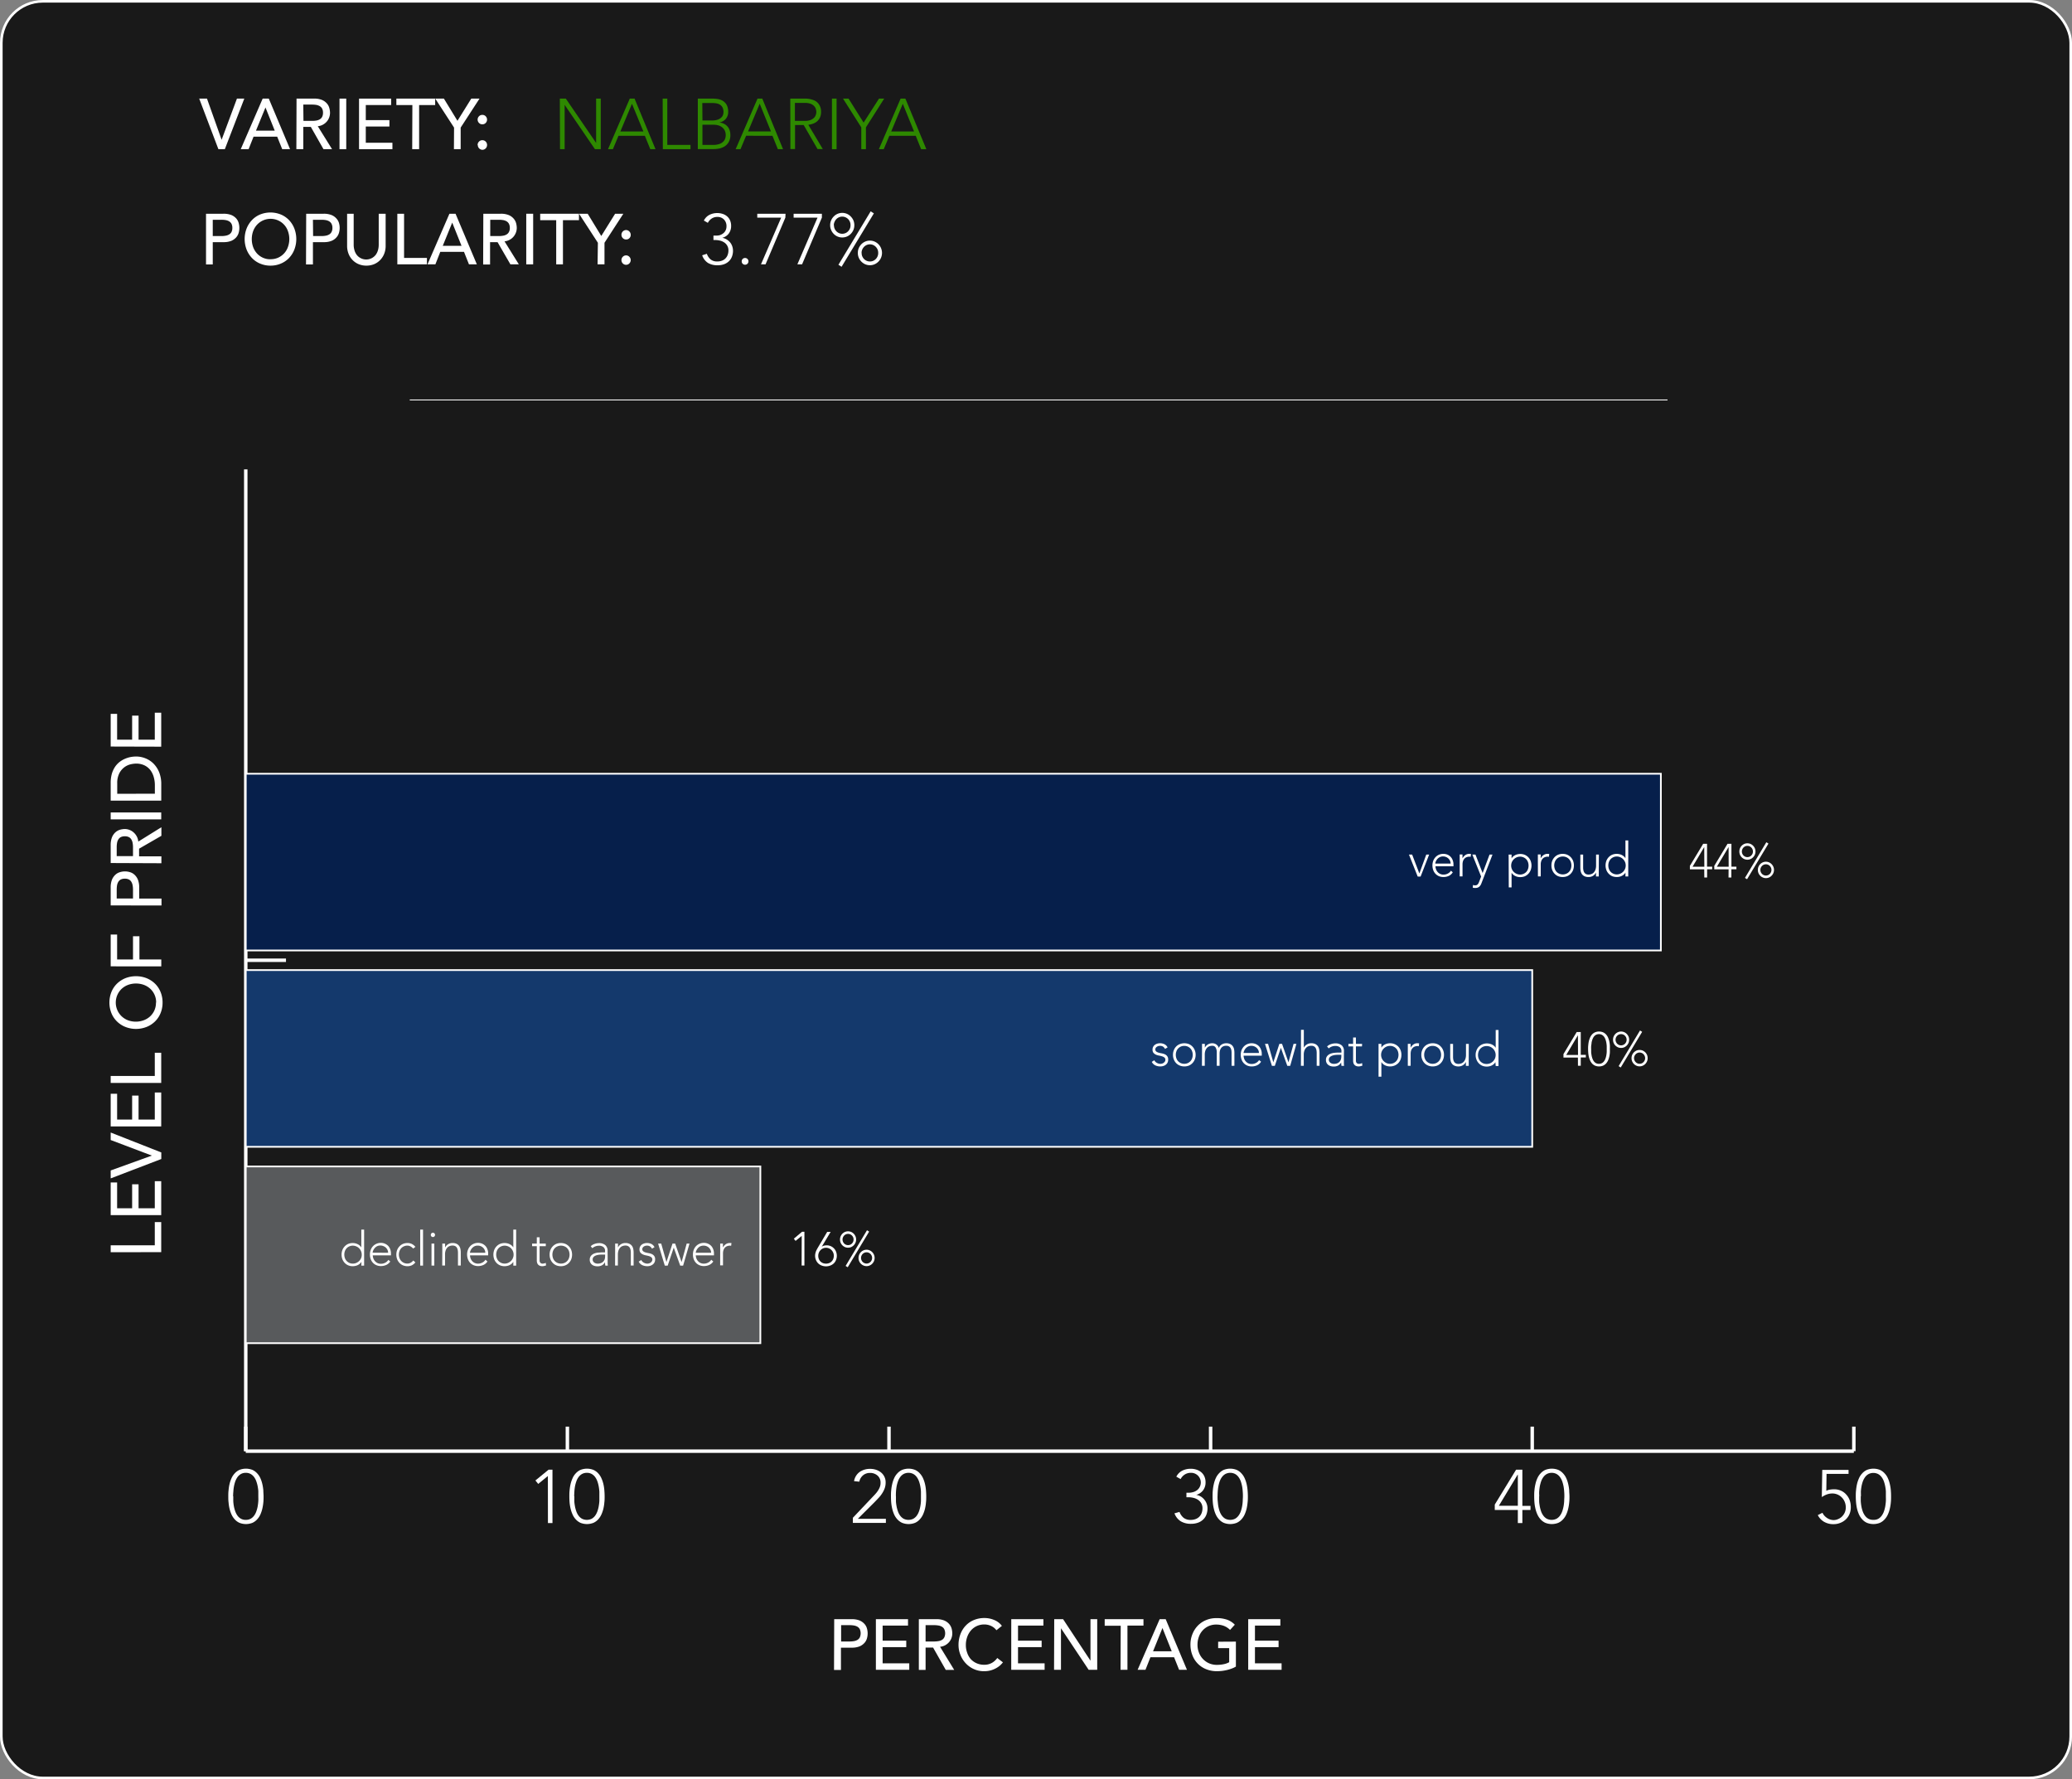 <svg xmlns="http://www.w3.org/2000/svg" viewBox="0 0 599.02 514.27">
  <rect x="0" y="0" width="599.02" height="514.27" fill="#808080" stroke="none"/>
  <defs>
    <style>
      .cls-1 {
        fill: #191919;
      }

      .cls-2, .cls-3, .cls-5 {
        fill: none;
      }

      .cls-2, .cls-3, .cls-5, .cls-6, .cls-7, .cls-8 {
        stroke: #fff;
      }

      .cls-2, .cls-3 {
        stroke-miterlimit: 1.18;
      }

      .cls-2 {
        stroke-width: 0.75px;
      }

      .cls-3 {
        stroke-width: 0.25px;
      }

      .cls-4 {
        fill: #fff;
      }

      .cls-5, .cls-6, .cls-7, .cls-8 {
        stroke-miterlimit: 10;
      }

      .cls-6 {
        fill: #585a5c;
      }

      .cls-6, .cls-7, .cls-8 {
        stroke-width: 0.5px;
      }

      .cls-7 {
        fill: #14396c;
      }

      .cls-8 {
        fill: #061f4b;
      }

      .cls-9 {
        isolation: isolate;
      }

      .cls-10 {
        fill: #2e8900;
      }
    </style>
  </defs>
  <g id="Layer_2" data-name="Layer 2">
    <g id="VarietiesOutline">
      <g>
        <rect class="cls-1" x="0.38" y="0.38" width="598.27" height="513.52" rx="12"/>
        <rect class="cls-2" x="0.38" y="0.38" width="598.27" height="513.52" rx="12"/>
      </g>
      <line class="cls-3" x1="118.46" y1="115.6" x2="482.08" y2="115.6"/>
      <g>
        <path class="cls-4" d="M32,361.94v-2H44.75v-6.71h1.86v8.69Z"/>
        <path class="cls-4" d="M32,351.22v-9.44h1.86v7.46H38.2V342.3h1.86v6.94h4.69v-7.83h1.86v9.81Z"/>
        <path class="cls-4" d="M32,340.6v-2.29l11.9-4.3v0L32,329.51v-2.17l14.63,5.76V335Z"/>
        <path class="cls-4" d="M32,325.58v-9.44h1.86v7.46H38.2v-6.94h1.86v6.94h4.69v-7.83h1.86v9.81Z"/>
        <path class="cls-4" d="M32,313v-2H44.75v-6.72h1.86V313Z"/>
        <path class="cls-4" d="M47,289.78a7.94,7.94,0,0,1-.59,3.08,7.07,7.07,0,0,1-1.62,2.4,7.31,7.31,0,0,1-2.44,1.57,8.37,8.37,0,0,1-6.07,0,7.31,7.31,0,0,1-2.44-1.57,7.07,7.07,0,0,1-1.62-2.4,8.33,8.33,0,0,1,0-6.16,7.11,7.11,0,0,1,1.62-2.41,7.64,7.64,0,0,1,2.44-1.57,8.5,8.5,0,0,1,6.07,0,7.64,7.64,0,0,1,2.44,1.57,7.11,7.11,0,0,1,1.62,2.41A7.94,7.94,0,0,1,47,289.78Zm-1.86,0a5.31,5.31,0,0,0-1.71-4,5.76,5.76,0,0,0-1.85-1.12,6.77,6.77,0,0,0-4.53,0,5.76,5.76,0,0,0-1.85,1.12,5.49,5.49,0,0,0,0,8A5.57,5.57,0,0,0,37,294.9a6.61,6.61,0,0,0,4.53,0,5.57,5.57,0,0,0,1.85-1.11,5.31,5.31,0,0,0,1.71-4Z"/>
        <path class="cls-4" d="M32,279.31v-9.2h1.86v7.21h4.59v-6.71h1.86v6.71h6.32v2Z"/>
        <path class="cls-4" d="M32,261.7v-5.14a6.15,6.15,0,0,1,.38-2.32,4,4,0,0,1,1-1.43,3.29,3.29,0,0,1,1.33-.73,4.87,4.87,0,0,1,2.83,0,3.19,3.19,0,0,1,1.32.73,3.92,3.92,0,0,1,1,1.43,6,6,0,0,1,.38,2.32v3.16h6.45v2Zm6.45-2v-2.6a6.3,6.3,0,0,0-.1-1.15,2.87,2.87,0,0,0-.34-1,1.82,1.82,0,0,0-.71-.72,2.5,2.5,0,0,0-1.21-.26,2.52,2.52,0,0,0-1.21.26,1.89,1.89,0,0,0-.71.72,2.87,2.87,0,0,0-.34,1,7.33,7.33,0,0,0-.09,1.15v2.6Z"/>
        <path class="cls-4" d="M32,249.45v-5.14a6.15,6.15,0,0,1,.38-2.32,4,4,0,0,1,1-1.43,3.44,3.44,0,0,1,1.33-.74,5.51,5.51,0,0,1,1.41-.2,3.86,3.86,0,0,1,2.53,1,4.06,4.06,0,0,1,.89,1.14,3.81,3.81,0,0,1,.44,1.49l6.68-4.15v2.48l-6.45,3.72v2.21h6.45v2Zm6.45-2v-2.6a6.3,6.3,0,0,0-.1-1.15,2.87,2.87,0,0,0-.34-1,1.82,1.82,0,0,0-.71-.72,2.5,2.5,0,0,0-1.21-.26,2.52,2.52,0,0,0-1.21.26,1.89,1.89,0,0,0-.71.72,2.87,2.87,0,0,0-.34,1,7.33,7.33,0,0,0-.09,1.15v2.6Z"/>
        <path class="cls-4" d="M32,236.83v-2H46.61v2Z"/>
        <path class="cls-4" d="M32,231.42v-5.11a9.58,9.58,0,0,1,.35-2.71,7.46,7.46,0,0,1,.94-2,6.11,6.11,0,0,1,1.35-1.42,7.19,7.19,0,0,1,1.58-.9,8,8,0,0,1,1.61-.48,9,9,0,0,1,1.48-.14,7.23,7.23,0,0,1,2.72.52,6.9,6.9,0,0,1,2.34,1.52A7.64,7.64,0,0,1,46,223.18a9.09,9.09,0,0,1,.62,3.46v4.78Zm12.77-2v-2.5a8.4,8.4,0,0,0-.34-2.38,5.84,5.84,0,0,0-1-2,4.9,4.9,0,0,0-1.7-1.34,5.43,5.43,0,0,0-2.39-.49,7.21,7.21,0,0,0-1.64.22,4.89,4.89,0,0,0-1.78.86,5,5,0,0,0-1.44,1.75,6.18,6.18,0,0,0-.59,2.89v3Z"/>
        <path class="cls-4" d="M32,215.78v-9.44h1.86v7.45H38.2v-6.94h1.86v6.94h4.69V206h1.86v9.82Z"/>
      </g>
      <g>
        <g>
          <g>
            <path class="cls-4" d="M66,432.5c0-.55,0-1.13.08-1.75a12,12,0,0,1,.28-1.81,9.22,9.22,0,0,1,.57-1.68,5,5,0,0,1,.93-1.4,4.06,4.06,0,0,1,1.36-1,5.12,5.12,0,0,1,3.77,0,4.17,4.17,0,0,1,1.36,1,5,5,0,0,1,.93,1.4,9.2,9.2,0,0,1,.56,1.68,13.39,13.39,0,0,1,.29,1.81c0,.62.07,1.2.07,1.75s0,1.16-.07,1.77a13.5,13.5,0,0,1-.29,1.8,9.36,9.36,0,0,1-.56,1.67,5.23,5.23,0,0,1-.93,1.41,4.17,4.17,0,0,1-1.36,1,5.12,5.12,0,0,1-3.77,0,4.06,4.06,0,0,1-1.36-1,5.23,5.23,0,0,1-.93-1.41,9.39,9.39,0,0,1-.57-1.67,12,12,0,0,1-.28-1.8C66,433.66,66,433.07,66,432.5Zm1.44,0c0,.41,0,.86,0,1.34a11.15,11.15,0,0,0,.17,1.49A9.33,9.33,0,0,0,68,436.8a5.23,5.23,0,0,0,.65,1.27,3.19,3.19,0,0,0,1,.9,2.83,2.83,0,0,0,1.41.33,2.88,2.88,0,0,0,1.41-.33,3.19,3.19,0,0,0,1-.9,4.61,4.61,0,0,0,.65-1.27,9.37,9.37,0,0,0,.39-1.47c.08-.51.14-1,.17-1.49s0-.93,0-1.34,0-.83,0-1.33-.09-1-.17-1.49a9.37,9.37,0,0,0-.39-1.47,4.61,4.61,0,0,0-.65-1.27,3.19,3.19,0,0,0-1-.9,2.88,2.88,0,0,0-1.41-.34,2.84,2.84,0,0,0-1.4.34,3.23,3.23,0,0,0-1,.9,5.23,5.23,0,0,0-.65,1.27,9.33,9.33,0,0,0-.38,1.47,11,11,0,0,0-.17,1.49C67.41,431.67,67.39,432.11,67.39,432.5Z"/>
            <g>
              <path class="cls-4" d="M158.39,426.62h0l-2.79,2.29-.81-1,3.81-3.12h1.12v15.43h-1.31Z"/>
              <path class="cls-4" d="M164.6,432.5c0-.55,0-1.13.07-1.75a13.39,13.39,0,0,1,.29-1.81,9.22,9.22,0,0,1,.57-1.68,4.79,4.79,0,0,1,.92-1.4,4.17,4.17,0,0,1,1.36-1,5.12,5.12,0,0,1,3.77,0,4.21,4.21,0,0,1,1.37,1,5.23,5.23,0,0,1,.92,1.4,9.22,9.22,0,0,1,.57,1.68,12,12,0,0,1,.28,1.81c.05.62.08,1.2.08,1.75s0,1.16-.08,1.77a12,12,0,0,1-.28,1.8,9.39,9.39,0,0,1-.57,1.67,5.45,5.45,0,0,1-.92,1.41,4.21,4.21,0,0,1-1.37,1,5.12,5.12,0,0,1-3.77,0,4.17,4.17,0,0,1-1.36-1,5,5,0,0,1-.92-1.41,9.39,9.39,0,0,1-.57-1.67,13.5,13.5,0,0,1-.29-1.8C164.62,433.66,164.6,433.07,164.6,432.5Zm1.44,0c0,.41,0,.86,0,1.34s.09,1,.17,1.49a9.37,9.37,0,0,0,.39,1.47,4.61,4.61,0,0,0,.65,1.27,3.27,3.27,0,0,0,1,.9,3.18,3.18,0,0,0,2.82,0,3.23,3.23,0,0,0,1-.9,5.23,5.23,0,0,0,.65-1.27,9.33,9.33,0,0,0,.38-1.47,13.14,13.14,0,0,0,.18-1.49c0-.48,0-.93,0-1.34s0-.83,0-1.33a12.87,12.87,0,0,0-.18-1.49,9.33,9.33,0,0,0-.38-1.47,5.23,5.23,0,0,0-.65-1.27,3.23,3.23,0,0,0-1-.9,2.84,2.84,0,0,0-1.4-.34,2.88,2.88,0,0,0-1.41.34,3.19,3.19,0,0,0-1,.9,4.61,4.61,0,0,0-.65,1.27,9.37,9.37,0,0,0-.39,1.47c-.08.5-.14,1-.17,1.49S166,432.11,166,432.5Z"/>
            </g>
            <g>
              <path class="cls-4" d="M246.57,438.69l5.8-6.12q.39-.39.78-.84a7,7,0,0,0,.71-.94,4.94,4.94,0,0,0,.51-1,3.29,3.29,0,0,0,.2-1.18,2.66,2.66,0,0,0-.87-2.11,3.22,3.22,0,0,0-2.2-.77,3.07,3.07,0,0,0-2,.7,3.22,3.22,0,0,0-1.07,1.83l-1.52-.15a4.1,4.1,0,0,1,1.63-2.67,5.2,5.2,0,0,1,3.05-.88,5.27,5.27,0,0,1,1.7.27,4.52,4.52,0,0,1,1.42.77,3.63,3.63,0,0,1,1.33,2.9,4.94,4.94,0,0,1-.27,1.66,7.26,7.26,0,0,1-.72,1.45,8.45,8.45,0,0,1-1,1.29c-.38.41-.77.82-1.16,1.22L248,439h8.11v1.18h-9.55Z"/>
              <path class="cls-4" d="M257.58,432.5c0-.55,0-1.13.07-1.75a12,12,0,0,1,.29-1.81,9.2,9.2,0,0,1,.56-1.68,5,5,0,0,1,.93-1.4,4.17,4.17,0,0,1,1.36-1,5.12,5.12,0,0,1,3.77,0,4.06,4.06,0,0,1,1.36,1,5,5,0,0,1,.93,1.4,9.22,9.22,0,0,1,.57,1.68,12,12,0,0,1,.28,1.81c.05.62.08,1.2.08,1.75s0,1.16-.08,1.77a12,12,0,0,1-.28,1.8,9.39,9.39,0,0,1-.57,1.67,5.23,5.23,0,0,1-.93,1.41,4.06,4.06,0,0,1-1.36,1,5.12,5.12,0,0,1-3.77,0,4.17,4.17,0,0,1-1.36-1,5.23,5.23,0,0,1-.93-1.41,9.36,9.36,0,0,1-.56-1.67,12.06,12.06,0,0,1-.29-1.8C257.6,433.66,257.58,433.07,257.58,432.5Zm1.44,0c0,.41,0,.86,0,1.34s.09,1,.17,1.49a9.37,9.37,0,0,0,.39,1.47,4.61,4.61,0,0,0,.65,1.27,3.27,3.27,0,0,0,1,.9,3.18,3.18,0,0,0,2.82,0,3.23,3.23,0,0,0,1-.9,5.23,5.23,0,0,0,.65-1.27,9.33,9.33,0,0,0,.38-1.47,11.15,11.15,0,0,0,.17-1.49c0-.48,0-.93,0-1.34s0-.83,0-1.33a11,11,0,0,0-.17-1.49,9.33,9.33,0,0,0-.38-1.47,5.23,5.23,0,0,0-.65-1.27,3.23,3.23,0,0,0-1-.9,3.07,3.07,0,0,0-2.81,0,3.19,3.19,0,0,0-1,.9,4.61,4.61,0,0,0-.65,1.27,9.37,9.37,0,0,0-.39,1.47c-.08.5-.14,1-.17,1.49S259,432.11,259,432.5Z"/>
            </g>
            <g>
              <path class="cls-4" d="M341,437a3.92,3.92,0,0,0,1.19,1.71,3.19,3.19,0,0,0,2,.6,4,4,0,0,0,1.51-.26,2.93,2.93,0,0,0,1.08-.72,3.11,3.11,0,0,0,.64-1.07,3.94,3.94,0,0,0,.22-1.3,2.8,2.8,0,0,0-.36-1.46,2.88,2.88,0,0,0-.94-1,4,4,0,0,0-1.31-.56,6,6,0,0,0-1.47-.18H343v-1.3h.65a4.74,4.74,0,0,0,1.23-.17,3.32,3.32,0,0,0,1.11-.51,2.68,2.68,0,0,0,.8-.9,2.8,2.8,0,0,0-2.55-4.18,3.17,3.17,0,0,0-1.72.49,3.47,3.47,0,0,0-1.2,1.32l-1.24-.69a3.91,3.91,0,0,1,1.73-1.75,5.42,5.42,0,0,1,2.43-.54,5.27,5.27,0,0,1,1.65.25,4,4,0,0,1,1.38.74,3.43,3.43,0,0,1,.92,1.23,4.09,4.09,0,0,1,.34,1.74,3.71,3.71,0,0,1-.7,2.24,3.6,3.6,0,0,1-2,1.34v0a4,4,0,0,1,1.34.49,4.18,4.18,0,0,1,1,.88,4,4,0,0,1,.68,1.18,4,4,0,0,1,.24,1.4,4.9,4.9,0,0,1-.3,1.72,3.76,3.76,0,0,1-.89,1.4,4.28,4.28,0,0,1-1.49.95,5.85,5.85,0,0,1-2.1.35,5.59,5.59,0,0,1-2.95-.73,4.5,4.5,0,0,1-1.82-2.3Z"/>
              <path class="cls-4" d="M350.56,432.5c0-.55,0-1.13.07-1.75a12,12,0,0,1,.29-1.81,8.5,8.5,0,0,1,.56-1.68,5,5,0,0,1,.93-1.4,4.17,4.17,0,0,1,1.36-1,5.12,5.12,0,0,1,3.77,0,4.06,4.06,0,0,1,1.36,1,5,5,0,0,1,.93,1.4,9.22,9.22,0,0,1,.57,1.68,13.38,13.38,0,0,1,.28,1.81c.05.62.08,1.2.08,1.75s0,1.16-.08,1.77a13.48,13.48,0,0,1-.28,1.8,9.39,9.39,0,0,1-.57,1.67,5.23,5.23,0,0,1-.93,1.41,4.06,4.06,0,0,1-1.36,1,5.12,5.12,0,0,1-3.77,0,4.17,4.17,0,0,1-1.36-1,5.23,5.23,0,0,1-.93-1.41,8.63,8.63,0,0,1-.56-1.67,12.06,12.06,0,0,1-.29-1.8C350.58,433.66,350.56,433.07,350.56,432.5Zm1.43,0c0,.41,0,.86.05,1.34s.09,1,.17,1.49a10.57,10.57,0,0,0,.38,1.47,4.92,4.92,0,0,0,.66,1.27,3.27,3.27,0,0,0,1,.9,3.18,3.18,0,0,0,2.82,0,3.19,3.19,0,0,0,1-.9,4.92,4.92,0,0,0,.66-1.27,10.57,10.57,0,0,0,.38-1.47,13.08,13.08,0,0,0,.17-1.49c0-.48.05-.93.05-1.34s0-.83-.05-1.33a12.83,12.83,0,0,0-.17-1.49,10.57,10.57,0,0,0-.38-1.47,4.92,4.92,0,0,0-.66-1.27,3.19,3.19,0,0,0-1-.9,3.07,3.07,0,0,0-2.81,0,3.19,3.19,0,0,0-1,.9,4.92,4.92,0,0,0-.66,1.27,10.57,10.57,0,0,0-.38,1.47c-.08.5-.14,1-.17,1.49S352,432.11,352,432.5Z"/>
            </g>
            <g>
              <path class="cls-4" d="M438.81,436.43h-6.67v-1.55l6.17-10.09h1.81v10.46h2.35v1.18h-2.35v3.79h-1.31Zm0-10.2h-.05l-5.44,9h5.49Z"/>
              <path class="cls-4" d="M443.54,432.5c0-.55,0-1.13.07-1.75a12,12,0,0,1,.29-1.81,8.5,8.5,0,0,1,.56-1.68,5,5,0,0,1,.93-1.4,4.17,4.17,0,0,1,1.36-1,5.12,5.12,0,0,1,3.77,0,4.17,4.17,0,0,1,1.36,1,5,5,0,0,1,.93,1.4,8.5,8.5,0,0,1,.56,1.68,12,12,0,0,1,.29,1.81c0,.62.08,1.2.08,1.75s0,1.16-.08,1.77a12.06,12.06,0,0,1-.29,1.8,8.63,8.63,0,0,1-.56,1.67,5.23,5.23,0,0,1-.93,1.41,4.17,4.17,0,0,1-1.36,1,5.12,5.12,0,0,1-3.77,0,4.17,4.17,0,0,1-1.36-1,5.23,5.23,0,0,1-.93-1.41,8.63,8.63,0,0,1-.56-1.67,12.06,12.06,0,0,1-.29-1.8C443.56,433.66,443.54,433.07,443.54,432.5Zm1.43,0c0,.41,0,.86,0,1.34s.09,1,.17,1.49a10.57,10.57,0,0,0,.38,1.47,4.92,4.92,0,0,0,.66,1.27,3.27,3.27,0,0,0,1,.9,3.18,3.18,0,0,0,2.82,0,3.19,3.19,0,0,0,1-.9,4.92,4.92,0,0,0,.66-1.27,10.57,10.57,0,0,0,.38-1.47,13.08,13.08,0,0,0,.17-1.49c0-.48.05-.93.05-1.34s0-.83-.05-1.33a12.83,12.83,0,0,0-.17-1.49,10.57,10.57,0,0,0-.38-1.47,4.92,4.92,0,0,0-.66-1.27,3.19,3.19,0,0,0-1-.9,3.07,3.07,0,0,0-2.81,0,3.19,3.19,0,0,0-1,.9,4.92,4.92,0,0,0-.66,1.27,10.57,10.57,0,0,0-.38,1.47c-.08.5-.14,1-.17,1.49S445,432.11,445,432.5Z"/>
            </g>
            <g>
              <path class="cls-4" d="M534.42,426h-6.36l-.07,4.9a3.38,3.38,0,0,1,1.1-.35,7.62,7.62,0,0,1,1.15-.09,4.78,4.78,0,0,1,2,.41,4.36,4.36,0,0,1,1.5,1.1,4.89,4.89,0,0,1,1,1.62,5.86,5.86,0,0,1,.33,2,5,5,0,0,1-.44,2.18,4.6,4.6,0,0,1-1.17,1.55,4.87,4.87,0,0,1-1.59.91,5,5,0,0,1-1.72.31,5.32,5.32,0,0,1-2.84-.7,4.65,4.65,0,0,1-1.78-1.92l1.35-.67a3.47,3.47,0,0,0,.53.82,4.18,4.18,0,0,0,.78.67,3.57,3.57,0,0,0,.94.46,3.2,3.2,0,0,0,1,.16,3,3,0,0,0,1.13-.23,3.71,3.71,0,0,0,1.14-.68,3.84,3.84,0,0,0,.87-1.16,3.57,3.57,0,0,0,.35-1.61,4.09,4.09,0,0,0-.3-1.56,3.86,3.86,0,0,0-.82-1.27,3.82,3.82,0,0,0-2.76-1.18,4.73,4.73,0,0,0-1.62.29,6.3,6.3,0,0,0-1.43.76l.13-7.87h7.6Z"/>
              <path class="cls-4" d="M536.51,432.5c0-.55,0-1.13.08-1.75a13.38,13.38,0,0,1,.28-1.81,9.22,9.22,0,0,1,.57-1.68,5,5,0,0,1,.93-1.4,4.06,4.06,0,0,1,1.36-1,5.12,5.12,0,0,1,3.77,0,4.17,4.17,0,0,1,1.36,1,5,5,0,0,1,.93,1.4,8.5,8.5,0,0,1,.56,1.68,12,12,0,0,1,.29,1.81c.05.62.07,1.2.07,1.75s0,1.16-.07,1.77a12.06,12.06,0,0,1-.29,1.8,8.63,8.63,0,0,1-.56,1.67,5.23,5.23,0,0,1-.93,1.41,4.17,4.17,0,0,1-1.36,1,5.12,5.12,0,0,1-3.77,0,4.06,4.06,0,0,1-1.36-1,5.23,5.23,0,0,1-.93-1.41,9.39,9.39,0,0,1-.57-1.67,13.48,13.48,0,0,1-.28-1.8C536.54,433.66,536.51,433.07,536.51,432.5Zm1.44,0c0,.41,0,.86,0,1.34a13.08,13.08,0,0,0,.17,1.49,9.33,9.33,0,0,0,.38,1.47,4.92,4.92,0,0,0,.66,1.27,3.16,3.16,0,0,0,1,.9,2.83,2.83,0,0,0,1.41.33A2.88,2.88,0,0,0,543,439a3.19,3.19,0,0,0,1-.9,4.92,4.92,0,0,0,.66-1.27,10.57,10.57,0,0,0,.38-1.47c.08-.51.14-1,.17-1.49s0-.93,0-1.34,0-.83,0-1.33-.09-1-.17-1.49a10.57,10.57,0,0,0-.38-1.47,4.92,4.92,0,0,0-.66-1.27,3.19,3.19,0,0,0-1-.9,3.07,3.07,0,0,0-2.81,0,3.09,3.09,0,0,0-1,.9,4.92,4.92,0,0,0-.66,1.27,9.33,9.33,0,0,0-.38,1.47,12.83,12.83,0,0,0-.17,1.49C538,431.67,538,432.11,538,432.5Z"/>
            </g>
          </g>
          <line class="cls-5" x1="71.05" y1="419.44" x2="535.95" y2="419.44"/>
          <g>
            <line class="cls-5" x1="71.05" y1="419.44" x2="71.05" y2="412.35"/>
            <line class="cls-5" x1="164.03" y1="419.44" x2="164.03" y2="412.35"/>
            <line class="cls-5" x1="257.01" y1="419.44" x2="257.01" y2="412.35"/>
            <line class="cls-5" x1="349.99" y1="419.44" x2="349.99" y2="412.35"/>
            <line class="cls-5" x1="442.97" y1="419.44" x2="442.97" y2="412.35"/>
            <line class="cls-5" x1="535.95" y1="419.44" x2="535.95" y2="412.35"/>
          </g>
        </g>
        <g>
          <line class="cls-5" x1="71.05" y1="419.44" x2="71.05" y2="135.67"/>
          <line class="cls-5" x1="71.05" y1="277.55" x2="82.68" y2="277.55"/>
        </g>
        <g>
          <rect class="cls-6" x="71.05" y="337.15" width="148.77" height="51.08"/>
          <rect class="cls-7" x="71.05" y="280.39" width="371.92" height="51.08"/>
          <rect class="cls-8" x="71.05" y="223.64" width="409.11" height="51.08"/>
        </g>
      </g>
      <g>
        <path class="cls-4" d="M333.71,306.45a1.77,1.77,0,0,0,.76.77,2.16,2.16,0,0,0,1,.27,1.88,1.88,0,0,0,.52-.08,1.55,1.55,0,0,0,.46-.24,1.42,1.42,0,0,0,.33-.36.88.88,0,0,0,.13-.49.79.79,0,0,0-.28-.66,1.89,1.89,0,0,0-.68-.34,6.59,6.59,0,0,0-.9-.22,4,4,0,0,1-.89-.27,2.1,2.1,0,0,1-.69-.52,1.44,1.44,0,0,1-.27-.94,1.62,1.62,0,0,1,.19-.81,1.69,1.69,0,0,1,.49-.57,2.22,2.22,0,0,1,.69-.34,2.87,2.87,0,0,1,.77-.11,2.9,2.9,0,0,1,1.33.29,2,2,0,0,1,.88.91l-.74.44a1.73,1.73,0,0,0-.57-.67,1.62,1.62,0,0,0-.9-.22,1.88,1.88,0,0,0-.46.06,1.48,1.48,0,0,0-.42.2,1.05,1.05,0,0,0-.32.31.76.76,0,0,0-.13.44.74.74,0,0,0,.28.64,2,2,0,0,0,.68.32,6.69,6.69,0,0,0,.9.2,4,4,0,0,1,.89.27,1.7,1.7,0,0,1,.68.54,1.53,1.53,0,0,1,.28,1,1.94,1.94,0,0,1-.18.86,1.84,1.84,0,0,1-.5.61,2.1,2.1,0,0,1-.73.37,3,3,0,0,1-.85.13,3.42,3.42,0,0,1-1.48-.32,2.24,2.24,0,0,1-1-1Z"/>
        <path class="cls-4" d="M339.11,304.89a3.4,3.4,0,0,1,.25-1.34,3,3,0,0,1,1.72-1.76,3.64,3.64,0,0,1,2.65,0,3.13,3.13,0,0,1,1,.7,3.07,3.07,0,0,1,.68,1.06,3.4,3.4,0,0,1,.25,1.34,3.44,3.44,0,0,1-.25,1.34,3.16,3.16,0,0,1-.68,1.06,3.13,3.13,0,0,1-1,.7,3.64,3.64,0,0,1-2.65,0,3.07,3.07,0,0,1-1.05-.7,3.14,3.14,0,0,1-.67-1.06A3.44,3.44,0,0,1,339.11,304.89Zm.82,0a2.82,2.82,0,0,0,.17,1,2.31,2.31,0,0,0,.49.83,2.51,2.51,0,0,0,.79.56,2.59,2.59,0,0,0,1,.2,2.63,2.63,0,0,0,1-.2,2.59,2.59,0,0,0,.78-.56,2.31,2.31,0,0,0,.49-.83,2.82,2.82,0,0,0,.17-1,2.78,2.78,0,0,0-.17-1,2.23,2.23,0,0,0-.49-.83,2.59,2.59,0,0,0-.78-.56,2.46,2.46,0,0,0-1-.2,2.43,2.43,0,0,0-1,.2,2.51,2.51,0,0,0-.79.56,2.23,2.23,0,0,0-.49.83A2.78,2.78,0,0,0,339.93,304.89Z"/>
        <path class="cls-4" d="M347.51,303.5c0-.12,0-.27,0-.44s0-.34,0-.51,0-.34,0-.49,0-.27,0-.35h.82c0,.24,0,.47,0,.69a1.74,1.74,0,0,0,0,.42h0a2.23,2.23,0,0,1,.81-.9,2.38,2.38,0,0,1,1.33-.38,2.05,2.05,0,0,1,1.14.33,1.84,1.84,0,0,1,.75,1.05,2,2,0,0,1,.88-1.05,2.53,2.53,0,0,1,1.24-.33,2.61,2.61,0,0,1,1.2.24,2,2,0,0,1,.72.61,2.27,2.27,0,0,1,.37.87,5.69,5.69,0,0,1,.1,1v3.79h-.82v-3.75a4.74,4.74,0,0,0-.06-.75,2.19,2.19,0,0,0-.24-.65,1.22,1.22,0,0,0-.47-.46,1.58,1.58,0,0,0-.8-.17,1.83,1.83,0,0,0-.93.21,1.59,1.59,0,0,0-.58.54,2.29,2.29,0,0,0-.3.72,3.88,3.88,0,0,0-.08.73v3.58h-.82v-3.83a2.79,2.79,0,0,0-.31-1.42,1.07,1.07,0,0,0-1-.53,2.36,2.36,0,0,0-.84.15,1.89,1.89,0,0,0-.7.49,2.42,2.42,0,0,0-.46.81,3.59,3.59,0,0,0-.16,1.15v3.18h-.82Z"/>
        <path class="cls-4" d="M364.58,306.87a2.72,2.72,0,0,1-1.17,1.05,3.72,3.72,0,0,1-1.54.32,3.38,3.38,0,0,1-1.3-.25,3,3,0,0,1-1-.7,3.07,3.07,0,0,1-.64-1.06,3.9,3.9,0,0,1-.23-1.35,3.83,3.83,0,0,1,.23-1.33,3.32,3.32,0,0,1,.65-1.05,3,3,0,0,1,1-.7,3.05,3.05,0,0,1,1.26-.26,3,3,0,0,1,1.27.26,2.84,2.84,0,0,1,.92.67,2.89,2.89,0,0,1,.56,1,3.17,3.17,0,0,1,.19,1.09v.58h-5.26a2.8,2.8,0,0,0,.11.66,2.31,2.31,0,0,0,.37.8,2.56,2.56,0,0,0,.72.66,2.32,2.32,0,0,0,1.18.27,2.6,2.6,0,0,0,1.2-.3,2.19,2.19,0,0,0,.9-.83Zm-.62-2.52a2,2,0,0,0-.17-.8,2.13,2.13,0,0,0-.46-.65,2.29,2.29,0,0,0-.69-.45,2.22,2.22,0,0,0-.85-.16,2.06,2.06,0,0,0-1.1.27,2.4,2.4,0,0,0-.7.63,3,3,0,0,0-.37.7,2.1,2.1,0,0,0-.11.46Z"/>
        <path class="cls-4" d="M365.71,301.71h.89l1.52,5.33h0l1.75-5.33h.77l1.86,5.33h0l1.47-5.33h.82L373,308.07h-.84l-1.86-5.21h0l-1.75,5.21h-.84Z"/>
        <path class="cls-4" d="M376.12,297.66h.82v5.16h0a2.26,2.26,0,0,1,.82-.9,2.35,2.35,0,0,1,1.32-.38,2.61,2.61,0,0,1,1.2.24,2,2,0,0,1,.72.61,2.27,2.27,0,0,1,.37.87,5.69,5.69,0,0,1,.1,1v3.79h-.81v-3.75a4.76,4.76,0,0,0-.07-.75,2.19,2.19,0,0,0-.24-.65,1.22,1.22,0,0,0-.47-.46,1.58,1.58,0,0,0-.8-.17,2.36,2.36,0,0,0-.84.15,1.78,1.78,0,0,0-.69.49,2.12,2.12,0,0,0-.46.81,3.32,3.32,0,0,0-.17,1.15v3.18h-.82Z"/>
        <path class="cls-4" d="M388.52,305.4c0,.31,0,.59,0,.84s0,.48,0,.69,0,.41,0,.59a5.14,5.14,0,0,0,.06.55h-.76a6.53,6.53,0,0,1-.08-1h0a2.32,2.32,0,0,1-.87.91,2.74,2.74,0,0,1-1.32.29,3.09,3.09,0,0,1-.8-.11,2.06,2.06,0,0,1-.7-.33,1.69,1.69,0,0,1-.51-.58,1.8,1.8,0,0,1-.2-.87,1.7,1.7,0,0,1,.37-1.16,2.25,2.25,0,0,1,.9-.64,4.14,4.14,0,0,1,1.14-.27,8.53,8.53,0,0,1,1.06-.07h1v-.38a1.38,1.38,0,0,0-.5-1.19,2.13,2.13,0,0,0-1.26-.35,2.8,2.8,0,0,0-1.91.71l-.48-.56a2.83,2.83,0,0,1,1.11-.67,4,4,0,0,1,1.28-.23,2.75,2.75,0,0,1,1.81.55,2.11,2.11,0,0,1,.68,1.75Zm-1.63-.52a8,8,0,0,0-1,.06,3.69,3.69,0,0,0-.87.24,1.69,1.69,0,0,0-.62.44,1,1,0,0,0-.23.69,1.07,1.07,0,0,0,.13.51,1.14,1.14,0,0,0,.34.38,1.57,1.57,0,0,0,.45.22,1.79,1.79,0,0,0,.51.07,2.56,2.56,0,0,0,1.07-.19,1.93,1.93,0,0,0,.67-.5,1.8,1.8,0,0,0,.34-.71,3,3,0,0,0,.1-.79v-.42Z"/>
        <path class="cls-4" d="M393.75,302.45H392v4.15a.93.93,0,0,0,.23.66.88.88,0,0,0,.64.23,1.82,1.82,0,0,0,.46-.06,2.51,2.51,0,0,0,.46-.16l.07.75-.53.15a2.87,2.87,0,0,1-.53.07,2.1,2.1,0,0,1-.75-.13,1.43,1.43,0,0,1-.5-.36,1.32,1.32,0,0,1-.27-.51,2.2,2.2,0,0,1-.09-.64v-4.15h-1.36v-.74h1.36v-1.83H392v1.83h1.79Z"/>
        <path class="cls-4" d="M398.54,301.71h.82v1.11h0a2,2,0,0,1,.47-.57,2.86,2.86,0,0,1,.62-.4,3.29,3.29,0,0,1,.69-.23,3.69,3.69,0,0,1,.72-.08,3.34,3.34,0,0,1,1.32.25,3.27,3.27,0,0,1,1.05.7,3.07,3.07,0,0,1,.68,1.06,3.59,3.59,0,0,1,.24,1.34,3.63,3.63,0,0,1-.24,1.34,3.16,3.16,0,0,1-.68,1.06,3.27,3.27,0,0,1-1.05.7,3.53,3.53,0,0,1-1.32.25,3.69,3.69,0,0,1-.72-.08,3.29,3.29,0,0,1-.69-.23,2.86,2.86,0,0,1-.62-.4,2,2,0,0,1-.47-.58h0v4.26h-.82Zm.74,3.18a2.46,2.46,0,0,0,.2,1,2.64,2.64,0,0,0,.56.83,2.77,2.77,0,0,0,.82.56,2.7,2.7,0,0,0,1,.2,2.63,2.63,0,0,0,1-.2,2.51,2.51,0,0,0,.79-.56,2.47,2.47,0,0,0,.49-.83,3.06,3.06,0,0,0,.17-1,3,3,0,0,0-.17-1,2.37,2.37,0,0,0-.49-.83,2.51,2.51,0,0,0-.79-.56,2.46,2.46,0,0,0-1-.2,2.52,2.52,0,0,0-1,.2,2.77,2.77,0,0,0-.82.56,2.53,2.53,0,0,0-.56.83A2.43,2.43,0,0,0,399.28,304.89Z"/>
        <path class="cls-4" d="M407,303.5c0-.12,0-.27,0-.44l0-.51c0-.18,0-.34,0-.49s0-.27,0-.35h.81c0,.24,0,.47,0,.69a2.18,2.18,0,0,0,0,.42,2.85,2.85,0,0,1,.8-.92,1.93,1.93,0,0,1,1.19-.36l.24,0,.23.05-.09.81a1.18,1.18,0,0,0-.31-.05,2.32,2.32,0,0,0-.92.17,1.68,1.68,0,0,0-.63.48,1.9,1.9,0,0,0-.38.7,3.17,3.17,0,0,0-.12.88v3.47H407Z"/>
        <path class="cls-4" d="M410.91,304.89a3.4,3.4,0,0,1,.25-1.34,3,3,0,0,1,1.72-1.76,3.37,3.37,0,0,1,1.32-.25,3.42,3.42,0,0,1,1.33.25,3.13,3.13,0,0,1,1,.7,3.07,3.07,0,0,1,.68,1.06,3.4,3.4,0,0,1,.25,1.34,3.44,3.44,0,0,1-.25,1.34,3.16,3.16,0,0,1-.68,1.06,3.13,3.13,0,0,1-1,.7,3.62,3.62,0,0,1-1.33.25,3.56,3.56,0,0,1-1.32-.25,3.07,3.07,0,0,1-1.05-.7,3.14,3.14,0,0,1-.67-1.06A3.44,3.44,0,0,1,410.91,304.89Zm.82,0a2.82,2.82,0,0,0,.17,1,2.31,2.31,0,0,0,.49.83,2.51,2.51,0,0,0,.79.56,2.58,2.58,0,0,0,1,.2,2.68,2.68,0,0,0,1-.2,2.59,2.59,0,0,0,.78-.56,2.31,2.31,0,0,0,.49-.83,2.82,2.82,0,0,0,.17-1,2.78,2.78,0,0,0-.17-1,2.23,2.23,0,0,0-.49-.83,2.59,2.59,0,0,0-.78-.56,2.51,2.51,0,0,0-1-.2,2.41,2.41,0,0,0-1,.2,2.51,2.51,0,0,0-.79.56,2.23,2.23,0,0,0-.49.83A2.78,2.78,0,0,0,411.73,304.89Z"/>
        <path class="cls-4" d="M424.61,306.28c0,.12,0,.26,0,.43s0,.35,0,.52,0,.34,0,.49,0,.27,0,.35h-.82c0-.24,0-.47,0-.69a1.91,1.91,0,0,0,0-.43h0a2.24,2.24,0,0,1-.81.91,2.38,2.38,0,0,1-1.33.38,2.61,2.61,0,0,1-1.2-.24,1.84,1.84,0,0,1-.73-.61,2.16,2.16,0,0,1-.36-.88,5.69,5.69,0,0,1-.1-1v-3.78h.82v3.74a4.56,4.56,0,0,0,.06.75,2.15,2.15,0,0,0,.24.66,1.18,1.18,0,0,0,.48.46,1.62,1.62,0,0,0,.79.17,2.22,2.22,0,0,0,.85-.16,1.8,1.8,0,0,0,.69-.48,2.53,2.53,0,0,0,.46-.81,3.62,3.62,0,0,0,.17-1.15v-3.18h.81Z"/>
        <path class="cls-4" d="M432.32,307h0a2.22,2.22,0,0,1-.47.58,3.12,3.12,0,0,1-.62.4,3.19,3.19,0,0,1-.7.23,3.49,3.49,0,0,1-2-.17,3.07,3.07,0,0,1-1-.7,3.14,3.14,0,0,1-.67-1.06,3.44,3.44,0,0,1-.25-1.34,3.4,3.4,0,0,1,.25-1.34,3,3,0,0,1,1.72-1.76,3.37,3.37,0,0,1,1.32-.25,3.53,3.53,0,0,1,.72.08,3.19,3.19,0,0,1,.7.23,3.12,3.12,0,0,1,.62.4,2.17,2.17,0,0,1,.47.57h0v-5.16h.81v10.41h-.81Zm.08-2.06a2.6,2.6,0,0,0-.2-1,2.63,2.63,0,0,0-1.39-1.39,2.75,2.75,0,0,0-2.06,0,2.59,2.59,0,0,0-.78.56,2.39,2.39,0,0,0-.5.83,3,3,0,0,0-.17,1,3.06,3.06,0,0,0,.17,1,2.49,2.49,0,0,0,.5.83,2.59,2.59,0,0,0,.78.56,2.75,2.75,0,0,0,2.06,0,2.7,2.7,0,0,0,.83-.56,2.82,2.82,0,0,0,.56-.83A2.64,2.64,0,0,0,432.4,304.89Z"/>
      </g>
      <g>
        <path class="cls-4" d="M104.5,364.7h0a2.21,2.21,0,0,1-.48.57,2.79,2.79,0,0,1-.61.4,2.87,2.87,0,0,1-.7.23,3.53,3.53,0,0,1-.72.08,3.34,3.34,0,0,1-1.32-.25,3,3,0,0,1-1-.69,3.44,3.44,0,0,1-.68-1.06,3.89,3.89,0,0,1,0-2.69,3.33,3.33,0,0,1,.68-1.06,3.07,3.07,0,0,1,1-.7,3.49,3.49,0,0,1,2-.17,2.9,2.9,0,0,1,.7.24,2.44,2.44,0,0,1,.61.39,2.25,2.25,0,0,1,.48.58h0V355.4h.81v10.41h-.81Zm.08-2.07a2.47,2.47,0,0,0-.21-1,2.5,2.5,0,0,0-1.38-1.38,2.5,2.5,0,0,0-1-.21,2.46,2.46,0,0,0-1,.21,2.3,2.3,0,0,0-.78.55,2.49,2.49,0,0,0-.5.83,3.06,3.06,0,0,0-.17,1,3,3,0,0,0,.17,1,2.39,2.39,0,0,0,.5.83,2.4,2.4,0,0,0,1.81.77,2.5,2.5,0,0,0,1-.21,2.82,2.82,0,0,0,.83-.56,2.51,2.51,0,0,0,.55-.83A2.44,2.44,0,0,0,104.58,362.63Z"/>
        <path class="cls-4" d="M112.83,364.62a2.82,2.82,0,0,1-1.17,1,3.72,3.72,0,0,1-1.54.32,3.21,3.21,0,0,1-1.3-.25,2.93,2.93,0,0,1-1-.69,3.19,3.19,0,0,1-.65-1.06,4,4,0,0,1-.22-1.36,3.73,3.73,0,0,1,.23-1.32,3.09,3.09,0,0,1,.65-1.06,3,3,0,0,1,1-.7,3.05,3.05,0,0,1,1.26-.26,2.91,2.91,0,0,1,2.19.93,3.07,3.07,0,0,1,.56,1,3.42,3.42,0,0,1,.19,1.09v.58h-5.26a2.78,2.78,0,0,0,.1.67A2.45,2.45,0,0,0,109,365a2.25,2.25,0,0,0,1.17.28,2.62,2.62,0,0,0,1.21-.31,2.21,2.21,0,0,0,.89-.82Zm-.63-2.52a1.91,1.91,0,0,0-.16-.8,2.37,2.37,0,0,0-.46-.66,2.21,2.21,0,0,0-.7-.45A2.17,2.17,0,0,0,110,360a2.1,2.1,0,0,0-1.11.27,2.51,2.51,0,0,0-.69.64,2.34,2.34,0,0,0-.37.69,2,2,0,0,0-.11.47Z"/>
        <path class="cls-4" d="M120.08,364.88a3,3,0,0,1-1,.83,3,3,0,0,1-1.26.27,3.34,3.34,0,0,1-1.32-.25,3,3,0,0,1-1-.69,3.44,3.44,0,0,1-.68-1.06,3.89,3.89,0,0,1,0-2.69,3.33,3.33,0,0,1,.68-1.06,3.07,3.07,0,0,1,1-.7,3.53,3.53,0,0,1,1.32-.25,2.9,2.9,0,0,1,1.28.29,3.32,3.32,0,0,1,1,.82l-.65.49a2.8,2.8,0,0,0-.77-.62,1.89,1.89,0,0,0-.91-.23,2.46,2.46,0,0,0-1,.21,2.3,2.3,0,0,0-.78.55,2.49,2.49,0,0,0-.5.83,3.06,3.06,0,0,0-.17,1,3,3,0,0,0,.17,1,2.39,2.39,0,0,0,.5.83,2.4,2.4,0,0,0,1.81.77,1.86,1.86,0,0,0,.94-.25,2.38,2.38,0,0,0,.74-.64Z"/>
        <path class="cls-4" d="M121.49,355.4h.81v10.41h-.81Z"/>
        <path class="cls-4" d="M124.55,356.93a.6.6,0,0,1,.17-.44.59.59,0,0,1,.44-.18.58.58,0,0,1,.43.18.63.63,0,0,1,0,.88.58.58,0,0,1-.43.18.59.59,0,0,1-.44-.18A.6.6,0,0,1,124.55,356.93Zm.2,2.52h.81v6.36h-.81Z"/>
        <path class="cls-4" d="M127.87,361.24c0-.12,0-.26,0-.43s0-.34,0-.52,0-.34,0-.49,0-.27,0-.35h.81c0,.24,0,.47,0,.69a2.83,2.83,0,0,0,0,.43h0a2.36,2.36,0,0,1,2.15-1.29,2.6,2.6,0,0,1,1.19.24,2,2,0,0,1,.72.61,2.39,2.39,0,0,1,.37.88,4.9,4.9,0,0,1,.1,1v3.78h-.81v-3.74a4.54,4.54,0,0,0-.07-.75,2.25,2.25,0,0,0-.24-.66,1.3,1.3,0,0,0-.47-.46,1.68,1.68,0,0,0-.79-.17,2.18,2.18,0,0,0-.85.16,1.66,1.66,0,0,0-.69.48,2.29,2.29,0,0,0-.46.81,3.36,3.36,0,0,0-.17,1.15v3.18h-.81Z"/>
        <path class="cls-4" d="M140.92,364.62a2.71,2.71,0,0,1-1.17,1,3.66,3.66,0,0,1-1.54.32,3.24,3.24,0,0,1-1.3-.25,3,3,0,0,1-1-.69,3.17,3.17,0,0,1-.64-1.06,4,4,0,0,1-.23-1.36,3.52,3.52,0,0,1,.24-1.32,3.09,3.09,0,0,1,.65-1.06,3,3,0,0,1,1-.7,3.05,3.05,0,0,1,1.26-.26,3,3,0,0,1,1.27.26,2.88,2.88,0,0,1,.92.67,2.73,2.73,0,0,1,.56,1,3.17,3.17,0,0,1,.19,1.09v.58h-5.25a2.78,2.78,0,0,0,.1.67,2.46,2.46,0,0,0,.37.79,2.21,2.21,0,0,0,1.9.94,2.58,2.58,0,0,0,1.2-.31,2.24,2.24,0,0,0,.9-.82Zm-.62-2.52a1.91,1.91,0,0,0-.17-.8,2,2,0,0,0-.46-.66,2.06,2.06,0,0,0-.69-.45,2.22,2.22,0,0,0-.85-.16,2.06,2.06,0,0,0-1.1.27,2.49,2.49,0,0,0-1.06,1.33,1.6,1.6,0,0,0-.11.47Z"/>
        <path class="cls-4" d="M148.4,364.7h0a2.21,2.21,0,0,1-.48.57,3.06,3.06,0,0,1-.61.4,3,3,0,0,1-.7.23,3.69,3.69,0,0,1-.72.08,3.42,3.42,0,0,1-1.33-.25,3,3,0,0,1-1-.69,3.27,3.27,0,0,1-.68-1.06,3.89,3.89,0,0,1,0-2.69,3.16,3.16,0,0,1,.68-1.06,3,3,0,0,1,1-.7,3.62,3.62,0,0,1,1.33-.25,3.69,3.69,0,0,1,.72.08,3.05,3.05,0,0,1,.7.24,2.63,2.63,0,0,1,.61.39,2.25,2.25,0,0,1,.48.58h0V355.4h.82v10.41h-.82Zm.08-2.07a2.46,2.46,0,0,0-.2-1,2.61,2.61,0,0,0-.55-.83,2.73,2.73,0,0,0-.83-.55,2.53,2.53,0,0,0-1-.21,2.46,2.46,0,0,0-1,.21,2.34,2.34,0,0,0-.79.55,2.47,2.47,0,0,0-.49.83,3.06,3.06,0,0,0-.17,1,3,3,0,0,0,.17,1,2.37,2.37,0,0,0,.49.83,2.51,2.51,0,0,0,.79.56,2.46,2.46,0,0,0,1,.21,2.53,2.53,0,0,0,1-.21,3,3,0,0,0,.83-.56,2.51,2.51,0,0,0,.55-.83A2.43,2.43,0,0,0,148.48,362.63Z"/>
        <path class="cls-4" d="M157.79,360.19H156v4.15a.91.91,0,0,0,.23.66.86.86,0,0,0,.64.24,2,2,0,0,0,.47-.07,3.39,3.39,0,0,0,.45-.15l.07.74-.53.15a2.21,2.21,0,0,1-.53.07,1.82,1.82,0,0,1-.74-.13,1.35,1.35,0,0,1-.5-.35,1.38,1.38,0,0,1-.28-.52,2.2,2.2,0,0,1-.09-.64v-4.15h-1.36v-.74h1.36v-1.83H156v1.83h1.79Z"/>
        <path class="cls-4" d="M158.89,362.63a3.67,3.67,0,0,1,.24-1.34,3.16,3.16,0,0,1,.68-1.06,3.13,3.13,0,0,1,1-.7,3.62,3.62,0,0,1,1.33-.25,3.53,3.53,0,0,1,1.32.25,3.13,3.13,0,0,1,1,.7,3,3,0,0,1,.69,1.06,3.89,3.89,0,0,1,0,2.69,3.13,3.13,0,0,1-.69,1.06,3.1,3.1,0,0,1-1,.69,3.34,3.34,0,0,1-1.32.25,3.42,3.42,0,0,1-1.33-.25,3.1,3.1,0,0,1-1-.69,3.27,3.27,0,0,1-.68-1.06A3.68,3.68,0,0,1,158.89,362.63Zm.81,0a3,3,0,0,0,.17,1,2.37,2.37,0,0,0,.49.83,2.51,2.51,0,0,0,.79.56,2.63,2.63,0,0,0,2.06,0,2.36,2.36,0,0,0,.78-.56,2.25,2.25,0,0,0,.5-.83,3,3,0,0,0,.17-1,3.06,3.06,0,0,0-.17-1,2.33,2.33,0,0,0-.5-.83,2.2,2.2,0,0,0-.78-.55,2.63,2.63,0,0,0-2.06,0,2.34,2.34,0,0,0-.79.55,2.47,2.47,0,0,0-.49.83A3.06,3.06,0,0,0,159.7,362.63Z"/>
        <path class="cls-4" d="M175.67,363.14c0,.31,0,.59,0,.84s0,.48,0,.69,0,.41,0,.59l.06.55H175a5.41,5.41,0,0,1-.09-1h0a2.34,2.34,0,0,1-.88.91,2.69,2.69,0,0,1-1.32.29,3.13,3.13,0,0,1-.8-.1,2.15,2.15,0,0,1-.7-.33,1.74,1.74,0,0,1-.71-1.46,1.73,1.73,0,0,1,.37-1.15,2.27,2.27,0,0,1,.9-.65,4.31,4.31,0,0,1,1.14-.27c.4,0,.76-.06,1.06-.06h.95v-.39a1.36,1.36,0,0,0-.5-1.18,2.09,2.09,0,0,0-1.26-.36,2.86,2.86,0,0,0-1.91.71l-.47-.56a2.8,2.8,0,0,1,1.11-.67,3.93,3.93,0,0,1,1.27-.23,2.81,2.81,0,0,1,1.81.55,2.1,2.1,0,0,1,.68,1.76Zm-1.62-.52a6.45,6.45,0,0,0-1,.07,3.26,3.26,0,0,0-.87.23,1.65,1.65,0,0,0-.61.44,1,1,0,0,0-.23.69,1,1,0,0,0,.13.52,1.06,1.06,0,0,0,.33.37,1.35,1.35,0,0,0,.45.22,1.81,1.81,0,0,0,.51.08,2.55,2.55,0,0,0,1.07-.2,1.82,1.82,0,0,0,.67-.5,1.85,1.85,0,0,0,.35-.7,3.55,3.55,0,0,0,.09-.79v-.43Z"/>
        <path class="cls-4" d="M177.84,361.24c0-.12,0-.26,0-.43s0-.34,0-.52,0-.34,0-.49,0-.27,0-.35h.82c0,.24,0,.47,0,.69a1.91,1.91,0,0,0,0,.43h0a2.24,2.24,0,0,1,.81-.91,2.38,2.38,0,0,1,1.33-.38,2.54,2.54,0,0,1,1.19.24,2,2,0,0,1,.73.61,2.37,2.37,0,0,1,.36.88,4.9,4.9,0,0,1,.1,1v3.78h-.81v-3.74a4.56,4.56,0,0,0-.06-.75,2.25,2.25,0,0,0-.24-.66,1.33,1.33,0,0,0-.48-.46,1.62,1.62,0,0,0-.79-.17,2.22,2.22,0,0,0-.85.16,1.8,1.8,0,0,0-.69.48,2.64,2.64,0,0,0-.46.81,3.62,3.62,0,0,0-.17,1.15v3.18h-.81Z"/>
        <path class="cls-4" d="M185.39,364.19a1.74,1.74,0,0,0,.76.78,2.16,2.16,0,0,0,1,.27,1.63,1.63,0,0,0,.52-.09,1.53,1.53,0,0,0,.46-.23,1.31,1.31,0,0,0,.33-.37,1,1,0,0,0,.13-.48.82.82,0,0,0-.28-.67,2.17,2.17,0,0,0-.68-.34,8.59,8.59,0,0,0-.9-.21,4,4,0,0,1-.89-.28,2,2,0,0,1-.69-.52,1.43,1.43,0,0,1-.27-.93,1.66,1.66,0,0,1,.19-.82,1.69,1.69,0,0,1,.49-.57,2,2,0,0,1,.68-.33,2.59,2.59,0,0,1,.78-.12,2.9,2.9,0,0,1,1.33.29,2,2,0,0,1,.87.91l-.73.44a1.69,1.69,0,0,0-.57-.66,1.62,1.62,0,0,0-.9-.23,1.51,1.51,0,0,0-.46.07,1.35,1.35,0,0,0-.42.19,1,1,0,0,0-.32.32.74.74,0,0,0-.13.44.73.73,0,0,0,.28.63,2.05,2.05,0,0,0,.68.33c.27.07.57.14.89.2a3.5,3.5,0,0,1,.9.26,1.9,1.9,0,0,1,.68.54,1.55,1.55,0,0,1,.28,1,1.91,1.91,0,0,1-.18.86,1.75,1.75,0,0,1-.5.61,2.42,2.42,0,0,1-.73.38,3,3,0,0,1-.85.12,3.49,3.49,0,0,1-1.49-.32,2.22,2.22,0,0,1-1-1Z"/>
        <path class="cls-4" d="M190.26,359.45h.9l1.51,5.33h0l1.75-5.33h.77l1.86,5.33h0l1.47-5.33h.81l-1.84,6.36h-.84l-1.87-5.2h0l-1.75,5.2h-.84Z"/>
        <path class="cls-4" d="M206.21,364.62a2.82,2.82,0,0,1-1.17,1,3.72,3.72,0,0,1-1.54.32,3.21,3.21,0,0,1-1.3-.25,2.93,2.93,0,0,1-1-.69,3.19,3.19,0,0,1-.65-1.06,4,4,0,0,1-.22-1.36,3.73,3.73,0,0,1,.23-1.32,3.09,3.09,0,0,1,.65-1.06,3,3,0,0,1,1-.7,3.05,3.05,0,0,1,1.26-.26,2.87,2.87,0,0,1,2.19.93,3.07,3.07,0,0,1,.56,1,3.42,3.42,0,0,1,.19,1.09v.58h-5.26a3.39,3.39,0,0,0,.1.67,2.49,2.49,0,0,0,.38.79,2.3,2.3,0,0,0,.72.66,2.25,2.25,0,0,0,1.17.28,2.62,2.62,0,0,0,1.21-.31,2.15,2.15,0,0,0,.89-.82Zm-.62-2.52a1.91,1.91,0,0,0-.17-.8,2.37,2.37,0,0,0-.46-.66,2.21,2.21,0,0,0-.7-.45,2.36,2.36,0,0,0-1.95.11,2.51,2.51,0,0,0-.69.64,2.34,2.34,0,0,0-.37.69,2,2,0,0,0-.11.47Z"/>
        <path class="cls-4" d="M208.21,361.24c0-.12,0-.26,0-.43s0-.34,0-.52,0-.34,0-.49,0-.27,0-.35H209c0,.24,0,.47,0,.69a1.91,1.91,0,0,0,0,.43,2.9,2.9,0,0,1,.8-.93,2,2,0,0,1,1.19-.36.93.93,0,0,1,.24,0l.24,0-.1.82a.85.85,0,0,0-.31-.06,2.27,2.27,0,0,0-.91.17,1.83,1.83,0,0,0-.64.48,1.93,1.93,0,0,0-.37.71,3,3,0,0,0-.12.87v3.47h-.82Z"/>
      </g>
      <g>
        <path class="cls-4" d="M407.33,247h.92l2.09,5.46,2-5.46h.83l-2.47,6.36h-.84Z"/>
        <path class="cls-4" d="M420,252.13a2.67,2.67,0,0,1-1.17,1.05,3.69,3.69,0,0,1-1.54.31,3.42,3.42,0,0,1-1.3-.24,3,3,0,0,1-1.64-1.76,3.92,3.92,0,0,1-.23-1.36,3.81,3.81,0,0,1,.23-1.32,3.32,3.32,0,0,1,.65-1.05,3,3,0,0,1,1-.71,3.22,3.22,0,0,1,1.26-.25,3.16,3.16,0,0,1,1.27.25,2.76,2.76,0,0,1,.92.68,2.73,2.73,0,0,1,.56,1,3.17,3.17,0,0,1,.19,1.09v.57H415a2.71,2.71,0,0,0,.1.67,2.37,2.37,0,0,0,.37.79,2.23,2.23,0,0,0,.73.66,2.16,2.16,0,0,0,1.17.28,2.6,2.6,0,0,0,1.2-.3,2.19,2.19,0,0,0,.9-.83Zm-.62-2.52a2,2,0,0,0-.17-.8,2.13,2.13,0,0,0-.46-.65,2.06,2.06,0,0,0-.69-.45,2.22,2.22,0,0,0-.85-.17,2.06,2.06,0,0,0-1.1.28,2.39,2.39,0,0,0-.7.63,2.8,2.8,0,0,0-.37.7,1.81,1.81,0,0,0-.1.46Z"/>
        <path class="cls-4" d="M422,248.76c0-.12,0-.27,0-.44s0-.34,0-.51,0-.34,0-.49,0-.27,0-.35h.81c0,.23,0,.46,0,.68a2.32,2.32,0,0,0,0,.43,2.75,2.75,0,0,1,.8-.92,1.93,1.93,0,0,1,1.19-.36l.24,0,.23.05-.09.81a1.18,1.18,0,0,0-.31-.05,2.16,2.16,0,0,0-.92.17,1.58,1.58,0,0,0-.63.47,2,2,0,0,0-.38.71,3.12,3.12,0,0,0-.12.88v3.47H422Z"/>
        <path class="cls-4" d="M428.29,255.3a2.39,2.39,0,0,1-.64,1,1.61,1.61,0,0,1-1.08.35,2.83,2.83,0,0,1-.41,0l-.39-.09.08-.77.36.1a1.57,1.57,0,0,0,.37,0,.71.71,0,0,0,.39-.1,1,1,0,0,0,.29-.24,1.94,1.94,0,0,0,.21-.34c.06-.12.11-.25.16-.38l.57-1.47L425.65,247h.91l2.07,5.35,2-5.35h.86Z"/>
        <path class="cls-4" d="M436.15,247H437v1.11h0a2,2,0,0,1,.47-.57,3.12,3.12,0,0,1,.62-.4,2.74,2.74,0,0,1,.7-.23,3.51,3.51,0,0,1,.71-.08,3.42,3.42,0,0,1,1.33.25,3.2,3.2,0,0,1,1,.69,3.27,3.27,0,0,1,.68,1.06,3.74,3.74,0,0,1,0,2.69,3.16,3.16,0,0,1-.68,1.06,3.23,3.23,0,0,1-1,.7,3.61,3.61,0,0,1-1.33.24,3.49,3.49,0,0,1-.71-.07,2.76,2.76,0,0,1-.7-.24,2.43,2.43,0,0,1-.62-.4,2,2,0,0,1-.47-.57h0v4.26h-.81Zm.73,3.18a2.57,2.57,0,0,0,.76,1.84,2.57,2.57,0,0,0,.82.55,2.53,2.53,0,0,0,1,.21,2.43,2.43,0,0,0,1-.21,2.34,2.34,0,0,0,.79-.55,2.31,2.31,0,0,0,.49-.83,2.82,2.82,0,0,0,.17-1,2.88,2.88,0,0,0-.17-1,2.27,2.27,0,0,0-.49-.82,2.36,2.36,0,0,0-.79-.56,2.43,2.43,0,0,0-1-.21,2.53,2.53,0,0,0-1,.21,2.68,2.68,0,0,0-1.38,1.38A2.69,2.69,0,0,0,436.88,250.15Z"/>
        <path class="cls-4" d="M444.6,248.76c0-.12,0-.27,0-.44s0-.34,0-.51,0-.34,0-.49,0-.27,0-.35h.82c0,.23,0,.46,0,.68a1.85,1.85,0,0,0,0,.43,2.75,2.75,0,0,1,.8-.92,2,2,0,0,1,1.19-.36l.24,0,.24.05-.1.81a1.18,1.18,0,0,0-.31-.05,2.11,2.11,0,0,0-.91.17,1.69,1.69,0,0,0-.64.47,2,2,0,0,0-.37.71,2.8,2.8,0,0,0-.13.88v3.47h-.81Z"/>
        <path class="cls-4" d="M448.52,250.15a3.68,3.68,0,0,1,.24-1.35,3.27,3.27,0,0,1,.68-1.06,3,3,0,0,1,1-.69,3.42,3.42,0,0,1,1.33-.25,3.34,3.34,0,0,1,1.32.25,3.1,3.1,0,0,1,1,.69,3.29,3.29,0,0,1,.69,1.06,3.89,3.89,0,0,1,0,2.69,3.19,3.19,0,0,1-.69,1.06,3.13,3.13,0,0,1-1,.7,3.52,3.52,0,0,1-1.32.24,3.61,3.61,0,0,1-1.33-.24,3,3,0,0,1-1-.7,3.16,3.16,0,0,1-.68-1.06A3.67,3.67,0,0,1,448.52,250.15Zm.81,0a3.06,3.06,0,0,0,.17,1,2.47,2.47,0,0,0,.49.83,2.34,2.34,0,0,0,.79.55,2.63,2.63,0,0,0,2.06,0,2.2,2.2,0,0,0,.78-.55,2.33,2.33,0,0,0,.5-.83,3.06,3.06,0,0,0,.17-1,3.12,3.12,0,0,0-.17-1,2.29,2.29,0,0,0-.5-.82,2.23,2.23,0,0,0-.78-.56,2.63,2.63,0,0,0-2.06,0,2.36,2.36,0,0,0-.79.56,2.42,2.42,0,0,0-.49.82A3.12,3.12,0,0,0,449.33,250.15Z"/>
        <path class="cls-4" d="M462.21,251.54c0,.12,0,.26,0,.43s0,.34,0,.52,0,.34,0,.49,0,.27,0,.35h-.81c0-.24,0-.47,0-.69a2.44,2.44,0,0,0,0-.43h0a2.24,2.24,0,0,1-.81.91,2.35,2.35,0,0,1-1.33.37,2.62,2.62,0,0,1-1.2-.23,2,2,0,0,1-.73-.61,2.55,2.55,0,0,1-.36-.88,5.69,5.69,0,0,1-.09-1V247h.81v3.74a3.67,3.67,0,0,0,.07.75,1.8,1.8,0,0,0,.24.66,1.3,1.3,0,0,0,.47.46,1.65,1.65,0,0,0,.79.17,2.22,2.22,0,0,0,.85-.16,1.66,1.66,0,0,0,.69-.48,2.45,2.45,0,0,0,.46-.81,3.62,3.62,0,0,0,.17-1.15V247h.81Z"/>
        <path class="cls-4" d="M469.92,252.21h0a2,2,0,0,1-.47.57,2.43,2.43,0,0,1-.62.4,2.82,2.82,0,0,1-.69.24,3.65,3.65,0,0,1-.72.07,3.61,3.61,0,0,1-1.33-.24,3,3,0,0,1-1-.7,3.16,3.16,0,0,1-.68-1.06,3.89,3.89,0,0,1,0-2.69,3.27,3.27,0,0,1,.68-1.06,3,3,0,0,1,1-.69,3.42,3.42,0,0,1,1.33-.25,3.69,3.69,0,0,1,.72.08,2.8,2.8,0,0,1,.69.23,3.12,3.12,0,0,1,.62.4,2,2,0,0,1,.47.57h0v-5.16h.81v10.41h-.81Zm.08-2.06a2.69,2.69,0,0,0-.2-1,2.68,2.68,0,0,0-1.38-1.38,2.53,2.53,0,0,0-1-.21,2.43,2.43,0,0,0-1,.21,2.36,2.36,0,0,0-.79.56,2.42,2.42,0,0,0-.49.82,2.88,2.88,0,0,0-.17,1,2.82,2.82,0,0,0,.17,1,2.47,2.47,0,0,0,.49.83,2.34,2.34,0,0,0,.79.55,2.43,2.43,0,0,0,1,.21,2.53,2.53,0,0,0,1-.21,2.57,2.57,0,0,0,.82-.55,2.57,2.57,0,0,0,.76-1.84Z"/>
      </g>
      <g>
        <path class="cls-4" d="M241.17,468h5.06a6,6,0,0,1,2.28.38,4,4,0,0,1,1.41,1,3.23,3.23,0,0,1,.72,1.32,5.14,5.14,0,0,1,0,2.84,3.3,3.3,0,0,1-.72,1.32,4,4,0,0,1-1.41,1,6,6,0,0,1-2.28.38h-3.11v6.45h-2Zm2,6.45h2.56a7.08,7.08,0,0,0,1.13-.1,3,3,0,0,0,1-.34,1.84,1.84,0,0,0,.7-.71,2.95,2.95,0,0,0,0-2.42,1.84,1.84,0,0,0-.7-.71,3,3,0,0,0-1-.34,7.08,7.08,0,0,0-1.13-.1h-2.56Z"/>
        <path class="cls-4" d="M253.22,468h9.29v1.86h-7.34v4.36H262v1.86h-6.83v4.69h7.7v1.86h-9.65Z"/>
        <path class="cls-4" d="M265.64,468h5.06a5.87,5.87,0,0,1,2.27.38,4,4,0,0,1,1.42,1,3.49,3.49,0,0,1,.72,1.32,5.58,5.58,0,0,1,.2,1.42,3.84,3.84,0,0,1-.24,1.35,4,4,0,0,1-.7,1.18,4.11,4.11,0,0,1-1.12.89,3.76,3.76,0,0,1-1.48.44l4.09,6.68h-2.44l-3.66-6.45h-2.17v6.45h-1.95Zm1.95,6.45h2.56a7.19,7.19,0,0,0,1.13-.1,2.83,2.83,0,0,0,1-.34,1.77,1.77,0,0,0,.7-.71,2.85,2.85,0,0,0,0-2.42,1.77,1.77,0,0,0-.7-.71,2.83,2.83,0,0,0-1-.34,7.19,7.19,0,0,0-1.13-.1h-2.56Z"/>
        <path class="cls-4" d="M288.07,471.2a4.05,4.05,0,0,0-1.54-1.24,4.55,4.55,0,0,0-1.93-.43,5.11,5.11,0,0,0-2.21.46,5.19,5.19,0,0,0-1.69,1.27,5.86,5.86,0,0,0-1.08,1.89,6.86,6.86,0,0,0-.39,2.33,6.38,6.38,0,0,0,.37,2.19,5.49,5.49,0,0,0,1,1.82,5.08,5.08,0,0,0,1.69,1.23,5.28,5.28,0,0,0,2.26.46,4.36,4.36,0,0,0,2.17-.52,4.73,4.73,0,0,0,1.59-1.44l1.64,1.26a7,7,0,0,1-.57.65,5.86,5.86,0,0,1-1.07.84,7.17,7.17,0,0,1-1.62.75,6.9,6.9,0,0,1-2.18.32,7,7,0,0,1-3.08-.66,7.31,7.31,0,0,1-2.34-1.74,7.53,7.53,0,0,1-1.47-2.43,7.67,7.67,0,0,1-.51-2.73,8.58,8.58,0,0,1,.55-3.13,7.2,7.2,0,0,1,1.53-2.48,6.76,6.76,0,0,1,2.37-1.62,7.75,7.75,0,0,1,3.05-.58,7.17,7.17,0,0,1,2.79.56,5.18,5.18,0,0,1,2.25,1.71Z"/>
        <path class="cls-4" d="M292.36,468h9.29v1.86h-7.34v4.36h6.83v1.86h-6.83v4.69H302v1.86h-9.65Z"/>
        <path class="cls-4" d="M304.78,468h2.56l7.92,12h0V468h1.95v14.63h-2.48l-8-12h0v12h-2Z"/>
        <path class="cls-4" d="M324,469.9h-4.63V468h11.21v1.86h-4.63v12.77h-2Z"/>
        <path class="cls-4" d="M335.26,468H337l6.15,14.63h-2.27l-1.45-3.62h-6.84l-1.43,3.62h-2.27Zm3.49,9.28-2.68-6.72h0l-2.72,6.72Z"/>
        <path class="cls-4" d="M357.3,474.49v7.21a6.25,6.25,0,0,1-1.19.57,12,12,0,0,1-1.4.43,14.39,14.39,0,0,1-1.46.26,13.9,13.9,0,0,1-1.39.08,8.17,8.17,0,0,1-3.26-.62,7,7,0,0,1-3.92-4.12,8.29,8.29,0,0,1-.52-2.95,8,8,0,0,1,.56-3,7.4,7.4,0,0,1,1.54-2.44,7,7,0,0,1,2.37-1.62,7.51,7.51,0,0,1,3-.59,9,9,0,0,1,3.25.5,6,6,0,0,1,2.11,1.4l-1.38,1.51a5.05,5.05,0,0,0-1.89-1.21,6.36,6.36,0,0,0-2.09-.34,5.22,5.22,0,0,0-2.24.46,5.27,5.27,0,0,0-2.8,3.1,6.51,6.51,0,0,0-.39,2.26,6,6,0,0,0,.43,2.31,5.47,5.47,0,0,0,2.94,3.08,5.6,5.6,0,0,0,2.22.44,9.5,9.5,0,0,0,2-.2,5.25,5.25,0,0,0,1.57-.57v-4.07h-3.19v-1.85Z"/>
        <path class="cls-4" d="M360.86,468h9.29v1.86h-7.34v4.36h6.83v1.86h-6.83v4.69h7.7v1.86h-9.65Z"/>
      </g>
      <g>
        <path class="cls-4" d="M492.7,251.27h-4.15v-1l3.84-6.38h1.12v6.61H495v.75h-1.47v2.39h-.81Zm0-6.45h0l-3.38,5.7h3.41Z"/>
        <path class="cls-4" d="M499.74,251.27H495.6v-1l3.83-6.38h1.13v6.61H502v.75h-1.46v2.39h-.82Zm0-6.45h0l-3.39,5.7h3.41Z"/>
        <path class="cls-4" d="M502.85,246.12a2.41,2.41,0,0,1,.18-.93,2.52,2.52,0,0,1,.5-.75,2.57,2.57,0,0,1,.74-.51,2.27,2.27,0,0,1,.91-.18,2.23,2.23,0,0,1,.9.18,2.45,2.45,0,0,1,1.25,1.26,2.41,2.41,0,0,1,.18.93,2.36,2.36,0,0,1-.18.92,2.56,2.56,0,0,1-.51.75,2.39,2.39,0,0,1-.74.51,2.23,2.23,0,0,1-.9.19,2.28,2.28,0,0,1-.91-.19,2.39,2.39,0,0,1-.74-.51,2.52,2.52,0,0,1-.5-.75A2.36,2.36,0,0,1,502.85,246.12Zm.73,0a1.53,1.53,0,0,0,.13.64,1.63,1.63,0,0,0,.34.51,1.78,1.78,0,0,0,.51.35,1.64,1.64,0,0,0,1.23,0,1.54,1.54,0,0,0,.51-.35,1.65,1.65,0,0,0,.35-.51,1.7,1.7,0,0,0,.13-.64,1.66,1.66,0,0,0-.13-.64,1.7,1.7,0,0,0-.35-.52,1.54,1.54,0,0,0-.51-.35,1.64,1.64,0,0,0-1.23,0,1.78,1.78,0,0,0-.51.35,1.67,1.67,0,0,0-.34.52A1.5,1.5,0,0,0,503.58,246.12Zm7.07-2.68.62.39-6.19,10.3-.61-.38Zm-2.45,8a2.32,2.32,0,0,1,.18-.92,2.29,2.29,0,0,1,.5-.75,2.23,2.23,0,0,1,.74-.51,2.12,2.12,0,0,1,.91-.19,2.15,2.15,0,0,1,.91.19,2.19,2.19,0,0,1,.73.51,2.35,2.35,0,0,1,0,3.34,2.19,2.19,0,0,1-.73.51,2.15,2.15,0,0,1-.91.19,2.12,2.12,0,0,1-.91-.19,2.23,2.23,0,0,1-.74-.51,2.29,2.29,0,0,1-.5-.75A2.32,2.32,0,0,1,508.2,251.46Zm.73,0a1.53,1.53,0,0,0,.13.64,1.7,1.7,0,0,0,.35.52,1.58,1.58,0,0,0,.5.34,1.64,1.64,0,0,0,.62.13,1.68,1.68,0,0,0,.62-.13,1.58,1.58,0,0,0,.5-.34,1.64,1.64,0,0,0,0-2.32,1.58,1.58,0,0,0-.5-.34,1.68,1.68,0,0,0-.62-.13,1.64,1.64,0,0,0-.62.13,1.58,1.58,0,0,0-.5.34,1.7,1.7,0,0,0-.35.52A1.53,1.53,0,0,0,508.93,251.46Z"/>
      </g>
      <g>
        <path class="cls-4" d="M231.78,357.22h0L230,358.67l-.5-.64,2.37-2h.69v9.75h-.81Z"/>
        <path class="cls-4" d="M237.56,360.36h0a1.56,1.56,0,0,1,.66-.31,3.06,3.06,0,0,1,.76-.1,2.86,2.86,0,0,1,1.18.23,2.91,2.91,0,0,1,.93.64,2.72,2.72,0,0,1,.61.95,3.25,3.25,0,0,1,0,2.4,2.77,2.77,0,0,1-.65,1,3.07,3.07,0,0,1-1,.62,3.51,3.51,0,0,1-2.5,0,3.07,3.07,0,0,1-1-.62,2.94,2.94,0,0,1-.66-1,3.05,3.05,0,0,1-.24-1.22,2.86,2.86,0,0,1,.09-.73,3.63,3.63,0,0,1,.21-.66c.09-.2.19-.4.29-.58s.2-.36.3-.52l2.6-4.4h1Zm1.25.3a2.13,2.13,0,0,0-.88.18,2.2,2.2,0,0,0-.71.49,2.11,2.11,0,0,0-.48.73,2.25,2.25,0,0,0-.18.89,2.52,2.52,0,0,0,.16.93,2.07,2.07,0,0,0,.46.72,2.15,2.15,0,0,0,.71.47,2.47,2.47,0,0,0,.92.17,2.42,2.42,0,0,0,.91-.17,2,2,0,0,0,.71-.47,1.93,1.93,0,0,0,.46-.72,2.52,2.52,0,0,0,.17-.93,2.25,2.25,0,0,0-.18-.89,2.44,2.44,0,0,0-.48-.73,2.14,2.14,0,0,0-.72-.49A2.12,2.12,0,0,0,238.81,360.66Z"/>
        <path class="cls-4" d="M242.85,358.27a2.41,2.41,0,0,1,.18-.93,2.52,2.52,0,0,1,.5-.75,2.57,2.57,0,0,1,.74-.51,2.37,2.37,0,0,1,1.81,0,2.57,2.57,0,0,1,.74.51,2.52,2.52,0,0,1,.5.75,2.24,2.24,0,0,1,.19.93,2.2,2.2,0,0,1-.19.92,2.52,2.52,0,0,1-.5.75,2.57,2.57,0,0,1-.74.51,2.37,2.37,0,0,1-1.81,0,2.57,2.57,0,0,1-.74-.51,2.52,2.52,0,0,1-.5-.75A2.36,2.36,0,0,1,242.85,358.27Zm.73,0a1.53,1.53,0,0,0,.13.64,1.63,1.63,0,0,0,.34.51,1.78,1.78,0,0,0,.51.35,1.64,1.64,0,0,0,1.23,0,1.54,1.54,0,0,0,.51-.35,1.65,1.65,0,0,0,.35-.51,1.69,1.69,0,0,0,.12-.64,1.66,1.66,0,0,0-.12-.64,1.7,1.7,0,0,0-.35-.52,1.54,1.54,0,0,0-.51-.35,1.64,1.64,0,0,0-1.23,0,1.78,1.78,0,0,0-.51.35,1.67,1.67,0,0,0-.34.52A1.5,1.5,0,0,0,243.58,358.27Zm7.07-2.68.62.39-6.19,10.3-.61-.38Zm-2.45,8a2.32,2.32,0,0,1,.18-.92,2.29,2.29,0,0,1,.5-.75,2.23,2.23,0,0,1,.74-.51,2.12,2.12,0,0,1,.91-.19,2.08,2.08,0,0,1,.9.19,2.23,2.23,0,0,1,.74.51,2.38,2.38,0,0,1,0,3.34,2.23,2.23,0,0,1-.74.51,2.08,2.08,0,0,1-.9.19,2.12,2.12,0,0,1-.91-.19,2.23,2.23,0,0,1-.74-.51,2.29,2.29,0,0,1-.5-.75A2.32,2.32,0,0,1,248.2,363.61Zm.73,0a1.53,1.53,0,0,0,.13.64,1.67,1.67,0,0,0,.34.52,1.75,1.75,0,0,0,.51.34,1.64,1.64,0,0,0,.62.13,1.59,1.59,0,0,0,.61-.13,1.52,1.52,0,0,0,.51-.34,1.64,1.64,0,0,0,0-2.32,1.52,1.52,0,0,0-.51-.34,1.59,1.59,0,0,0-.61-.13,1.64,1.64,0,0,0-.62.13,1.75,1.75,0,0,0-.51.34,1.67,1.67,0,0,0-.34.52A1.53,1.53,0,0,0,248.93,363.61Z"/>
      </g>
      <g>
        <path class="cls-4" d="M456.18,305.67H452v-1l3.83-6.38H457v6.61h1.47v.74H457v2.4h-.81Zm0-6.44h0l-3.38,5.7h3.41Z"/>
        <path class="cls-4" d="M459.12,303.19c0-.34,0-.71.05-1.1a8.61,8.61,0,0,1,.17-1.15,6.3,6.3,0,0,1,.36-1.06,3.56,3.56,0,0,1,.57-.89,2.75,2.75,0,0,1,.85-.61,3.09,3.09,0,0,1,2.34,0,2.75,2.75,0,0,1,.85.61,3.59,3.59,0,0,1,.58.89,7.31,7.31,0,0,1,.35,1.06,8.61,8.61,0,0,1,.17,1.15,10.72,10.72,0,0,1,0,1.1,10.85,10.85,0,0,1,0,1.12,8.7,8.7,0,0,1-.17,1.14,7.31,7.31,0,0,1-.35,1.06,3.59,3.59,0,0,1-.58.89,2.75,2.75,0,0,1-.85.61,3.09,3.09,0,0,1-2.34,0,2.75,2.75,0,0,1-.85-.61,3.56,3.56,0,0,1-.57-.89,6.3,6.3,0,0,1-.36-1.06,8.7,8.7,0,0,1-.17-1.14C459.14,303.92,459.12,303.55,459.12,303.19Zm.89,0c0,.26,0,.54,0,.85s.06.62.11.94a4.89,4.89,0,0,0,.24.93,3.15,3.15,0,0,0,.4.8,2,2,0,0,0,.62.57,1.93,1.93,0,0,0,1.75,0,1.91,1.91,0,0,0,.63-.57,3.15,3.15,0,0,0,.4-.8,4.89,4.89,0,0,0,.24-.93,7.75,7.75,0,0,0,.11-.94c0-.31,0-.59,0-.85s0-.52,0-.84a7.75,7.75,0,0,0-.11-.94,4.89,4.89,0,0,0-.24-.93,3.15,3.15,0,0,0-.4-.8,1.91,1.91,0,0,0-.63-.57,1.91,1.91,0,0,0-1.74,0,1.91,1.91,0,0,0-.63.57,3.15,3.15,0,0,0-.4.8,4.89,4.89,0,0,0-.24.93c0,.32-.09.63-.11.94S460,303,460,303.19Z"/>
        <path class="cls-4" d="M466.33,300.52a2.32,2.32,0,0,1,.18-.92,2.52,2.52,0,0,1,.5-.75,2.23,2.23,0,0,1,.74-.51,2.28,2.28,0,0,1,.91-.19,2.32,2.32,0,0,1,.91.19,2.19,2.19,0,0,1,.73.51,2.56,2.56,0,0,1,.51.75,2.32,2.32,0,0,1,.18.92,2.41,2.41,0,0,1-.18.93,2.56,2.56,0,0,1-.51.75,2.52,2.52,0,0,1-.73.51,2.31,2.31,0,0,1-.91.18,2.27,2.27,0,0,1-.91-.18,2.57,2.57,0,0,1-.74-.51,2.52,2.52,0,0,1-.5-.75A2.41,2.41,0,0,1,466.33,300.52Zm.73,0a1.5,1.5,0,0,0,.13.64,1.67,1.67,0,0,0,.34.52,1.57,1.57,0,0,0,.51.34,1.47,1.47,0,0,0,.62.13,1.42,1.42,0,0,0,.61-.13,1.39,1.39,0,0,0,.51-.34,1.7,1.7,0,0,0,.35-.52,1.66,1.66,0,0,0,.13-.64,1.7,1.7,0,0,0-.13-.64,1.54,1.54,0,0,0-.35-.51,1.41,1.41,0,0,0-.51-.35,1.58,1.58,0,0,0-.61-.12,1.63,1.63,0,0,0-.62.12,1.6,1.6,0,0,0-.51.35,1.64,1.64,0,0,0-.47,1.15Zm7.07-2.67.62.39-6.19,10.3-.61-.39Zm-2.45,8a2.41,2.41,0,0,1,.18-.93,2.52,2.52,0,0,1,.5-.75,2.71,2.71,0,0,1,.74-.51,2.27,2.27,0,0,1,.91-.18,2.31,2.31,0,0,1,.91.18,2.71,2.71,0,0,1,.74.51,2.52,2.52,0,0,1,.5.75,2.41,2.41,0,0,1,.18.93,2.32,2.32,0,0,1-.18.92,2.52,2.52,0,0,1-.5.75,2.31,2.31,0,0,1-1.65.7,2.28,2.28,0,0,1-.91-.19,2.33,2.33,0,0,1-.74-.51,2.52,2.52,0,0,1-.5-.75A2.32,2.32,0,0,1,471.68,305.87Zm.73,0a1.53,1.53,0,0,0,.13.64,1.65,1.65,0,0,0,.35.51,1.46,1.46,0,0,0,.5.35,1.66,1.66,0,0,0,1.24,0,1.46,1.46,0,0,0,.5-.35,1.65,1.65,0,0,0,.35-.51,1.53,1.53,0,0,0,.13-.64,1.5,1.5,0,0,0-.13-.64,1.7,1.7,0,0,0-.35-.52,1.43,1.43,0,0,0-.5-.34,1.54,1.54,0,0,0-1.24,0,1.43,1.43,0,0,0-.5.34,1.7,1.7,0,0,0-.35.52A1.5,1.5,0,0,0,472.41,305.87Z"/>
      </g>
      <g class="cls-9">
        <g class="cls-9">
          <path class="cls-4" d="M57.59,28.5h2.25l4.23,11.9h0L68.5,28.5h2.13L65,43.12H63.14Z"/>
          <path class="cls-4" d="M75.94,28.5h1.77l6.15,14.62H81.59l-1.45-3.61H73.3l-1.43,3.61H69.6Zm3.49,9.27-2.68-6.71h0L74,37.77Z"/>
          <path class="cls-4" d="M85.73,28.5h5.06a5.78,5.78,0,0,1,2.28.38,3.84,3.84,0,0,1,1.41,1,3.17,3.17,0,0,1,.72,1.32,5.14,5.14,0,0,1,.21,1.42,3.85,3.85,0,0,1-.25,1.35,3.73,3.73,0,0,1-.7,1.18,4,4,0,0,1-1.12.89,3.76,3.76,0,0,1-1.47.44L96,43.12H93.52l-3.66-6.44H87.68v6.44h-2Zm2,6.44h2.56a7.08,7.08,0,0,0,1.13-.09,3.11,3.11,0,0,0,1-.34,1.91,1.91,0,0,0,.7-.71,2.52,2.52,0,0,0,.26-1.21,2.5,2.5,0,0,0-.26-1.21,1.84,1.84,0,0,0-.7-.71,3.12,3.12,0,0,0-1-.35,7.08,7.08,0,0,0-1.13-.09H87.68Z"/>
          <path class="cls-4" d="M98.15,28.5h1.95V43.12H98.15Z"/>
          <path class="cls-4" d="M103.8,28.5h9.28v1.86h-7.33v4.36h6.83v1.85h-6.83v4.69h7.7v1.86H103.8Z"/>
          <path class="cls-4" d="M119.22,30.36h-4.63V28.5h11.22v1.86h-4.64V43.12h-2Z"/>
          <path class="cls-4" d="M131.27,36.88l-5.44-8.38h2.5l3.92,6.42,4-6.42h2.38l-5.45,8.38v6.24h-1.95Z"/>
          <path class="cls-4" d="M139.42,35.93a1.26,1.26,0,0,1-.94-.4,1.35,1.35,0,0,1,0-1.92,1.26,1.26,0,0,1,.94-.4,1.29,1.29,0,0,1,1,.4,1.38,1.38,0,0,1,0,1.92A1.29,1.29,0,0,1,139.42,35.93Zm-1.34,6a1.31,1.31,0,0,1,.4-1,1.26,1.26,0,0,1,.94-.4,1.29,1.29,0,0,1,1,.4,1.34,1.34,0,0,1,.39,1,1.37,1.37,0,0,1-1.34,1.37,1.38,1.38,0,0,1-1.34-1.37Z"/>
        </g>
        <g class="cls-9">
          <path class="cls-10" d="M161.85,28.5h1.73l8.76,12.81h0V28.5h1.34V43.12H172l-8.76-12.81h0V43.12h-1.34Z"/>
          <path class="cls-10" d="M182.07,28.5h1.38l6.06,14.62H188l-1.57-3.88h-7.62l-1.62,3.88h-1.41ZM182.7,30l-3.35,8H186Z"/>
          <path class="cls-10" d="M191.58,28.5h1.34V41.88h6.71v1.24h-8Z"/>
          <path class="cls-10" d="M201.74,28.5h4.15a10.37,10.37,0,0,1,1.65.13,3.94,3.94,0,0,1,1.49.56,3.17,3.17,0,0,1,1.08,1.18,4.18,4.18,0,0,1,.41,2,3,3,0,0,1-.65,1.94,3.2,3.2,0,0,1-1.93,1.1v0a3.61,3.61,0,0,1,1.3.34,3.16,3.16,0,0,1,1.68,1.85,4.19,4.19,0,0,1,.23,1.4,4,4,0,0,1-.48,2.06,3.58,3.58,0,0,1-1.19,1.25,4.73,4.73,0,0,1-1.57.62,8.2,8.2,0,0,1-1.57.16h-4.6Zm1.34,6.32h2.79a4.72,4.72,0,0,0,1.69-.26,2.82,2.82,0,0,0,1-.63,1.8,1.8,0,0,0,.49-.8,3,3,0,0,0-.13-2,2.17,2.17,0,0,0-.68-.81,2.72,2.72,0,0,0-1-.42,5.81,5.81,0,0,0-1.2-.12h-3Zm0,7.06h3.07a5,5,0,0,0,1.9-.29,2.89,2.89,0,0,0,1.11-.72,2.25,2.25,0,0,0,.52-.92,3.23,3.23,0,0,0,.13-.88,3,3,0,0,0-.3-1.38,2.73,2.73,0,0,0-.8-.94,3.21,3.21,0,0,0-1.1-.53,4.87,4.87,0,0,0-1.25-.16h-3.28Z"/>
          <path class="cls-10" d="M219,28.5h1.38l6,14.62h-1.5l-1.56-3.88H215.7l-1.62,3.88h-1.4Zm.63,1.48-3.36,8h6.61Z"/>
          <path class="cls-10" d="M228.47,28.5h3.78c.19,0,.44,0,.77,0a7.17,7.17,0,0,1,1.06.12,6.69,6.69,0,0,1,1.15.33,3.15,3.15,0,0,1,1.06.66,3.44,3.44,0,0,1,.77,1.1,3.73,3.73,0,0,1,.31,1.61,3.67,3.67,0,0,1-.36,1.73,3.31,3.31,0,0,1-.89,1.11,3.89,3.89,0,0,1-1.19.63,8.13,8.13,0,0,1-1.24.29l4.18,7h-1.52l-4-6.94h-2.5v6.94h-1.34Zm1.34,6.44h2.84a4.59,4.59,0,0,0,1.72-.27,3,3,0,0,0,1-.66,2,2,0,0,0,.49-.84,2.53,2.53,0,0,0,0-1.66,2,2,0,0,0-.49-.84,2.83,2.83,0,0,0-1-.67,4.83,4.83,0,0,0-1.72-.26h-2.84Z"/>
          <path class="cls-10" d="M240.52,28.5h1.34V43.12h-1.34Z"/>
          <path class="cls-10" d="M249,36.82l-5.28-8.32h1.6l4.35,6.94,4.45-6.94h1.5l-5.28,8.32v6.3H249Z"/>
          <path class="cls-10" d="M260.37,28.5h1.38l6.06,14.62H266.3l-1.56-3.88h-7.62l-1.63,3.88h-1.4ZM261,30l-3.35,8h6.6Z"/>
        </g>
        <g class="cls-9">
          <path class="cls-4" d="M59.56,61.78h5.06a6,6,0,0,1,2.28.38,3.94,3.94,0,0,1,1.41,1A3.41,3.41,0,0,1,69,64.46a5.11,5.11,0,0,1,0,2.83,3.41,3.41,0,0,1-.72,1.32,3.92,3.92,0,0,1-1.41,1,5.78,5.78,0,0,1-2.28.38H61.51v6.45H59.56Zm1.95,6.45h2.56a6.09,6.09,0,0,0,1.13-.1,2.83,2.83,0,0,0,1-.34,1.8,1.8,0,0,0,.71-.71,2.5,2.5,0,0,0,.26-1.21,2.52,2.52,0,0,0-.26-1.21,1.86,1.86,0,0,0-.71-.71,3,3,0,0,0-1-.34,7.08,7.08,0,0,0-1.13-.09H61.51Z"/>
          <path class="cls-4" d="M78.21,76.78a7.5,7.5,0,0,1-3-.59,6.85,6.85,0,0,1-2.37-1.62,7.59,7.59,0,0,1-1.55-2.44,8.5,8.5,0,0,1,0-6.07,7.59,7.59,0,0,1,1.55-2.44A6.85,6.85,0,0,1,75.19,62a8,8,0,0,1,6,0,7,7,0,0,1,2.37,1.62,7.4,7.4,0,0,1,1.54,2.44,8.5,8.5,0,0,1,0,6.07,7.4,7.4,0,0,1-1.54,2.44,7,7,0,0,1-2.37,1.62A7.51,7.51,0,0,1,78.21,76.78Zm0-1.86a5.22,5.22,0,0,0,2.24-.46,5.27,5.27,0,0,0,2.8-3.1,6.77,6.77,0,0,0,0-4.53,5.27,5.27,0,0,0-2.8-3.1A5.34,5.34,0,0,0,74.27,65a5.72,5.72,0,0,0-1.1,1.85,6.94,6.94,0,0,0,0,4.53,5.72,5.72,0,0,0,1.1,1.85,5.18,5.18,0,0,0,3.94,1.71Z"/>
          <path class="cls-4" d="M88.52,61.78h5.06a5.87,5.87,0,0,1,2.27.38,3.77,3.77,0,0,1,1.41,1A3.31,3.31,0,0,1,98,64.46a5.11,5.11,0,0,1,0,2.83,3.31,3.31,0,0,1-.73,1.32,3.75,3.75,0,0,1-1.41,1,5.69,5.69,0,0,1-2.27.38H90.47v6.45h-2Zm2,6.45H93a6.17,6.17,0,0,0,1.13-.1,2.83,2.83,0,0,0,1-.34,1.77,1.77,0,0,0,.7-.71,2.38,2.38,0,0,0,.27-1.21,2.41,2.41,0,0,0-.27-1.21,1.84,1.84,0,0,0-.7-.71,3,3,0,0,0-1-.34A7.17,7.17,0,0,0,93,63.52H90.47Z"/>
          <path class="cls-4" d="M102.25,61.78v9a5.48,5.48,0,0,0,.19,1.41,4.06,4.06,0,0,0,.61,1.36,3.28,3.28,0,0,0,1.11,1,3.47,3.47,0,0,0,4.54-1,4.51,4.51,0,0,0,.61-1.36,5.93,5.93,0,0,0,.18-1.41v-9h2v9.28a6,6,0,0,1-.43,2.32,5.46,5.46,0,0,1-1.18,1.81,5.29,5.29,0,0,1-1.76,1.18,5.9,5.9,0,0,1-2.2.41,5.81,5.81,0,0,1-2.19-.41,5.23,5.23,0,0,1-1.77-1.18,5.46,5.46,0,0,1-1.18-1.81,6.15,6.15,0,0,1-.43-2.32V61.78Z"/>
          <path class="cls-4" d="M114.87,61.78h1.95V74.55h6.61v1.86h-8.56Z"/>
          <path class="cls-4" d="M129.93,61.78h1.77l6.16,14.63h-2.28l-1.44-3.62h-6.85l-1.42,3.62h-2.28Zm3.5,9.28-2.69-6.72h0L128,71.06Z"/>
          <path class="cls-4" d="M139.73,61.78h5.06a5.87,5.87,0,0,1,2.27.38,3.77,3.77,0,0,1,1.41,1,3.31,3.31,0,0,1,.73,1.32,5.51,5.51,0,0,1,.2,1.41,3.92,3.92,0,0,1-3.54,3.87L150,76.41h-2.44L143.85,70h-2.17v6.45h-2Zm2,6.45h2.56a6.17,6.17,0,0,0,1.13-.1,2.83,2.83,0,0,0,1-.34,1.77,1.77,0,0,0,.7-.71,2.38,2.38,0,0,0,.27-1.21,2.41,2.41,0,0,0-.27-1.21,1.84,1.84,0,0,0-.7-.71,3,3,0,0,0-1-.34,7.17,7.17,0,0,0-1.13-.09h-2.56Z"/>
          <path class="cls-4" d="M152.14,61.78h2V76.41h-2Z"/>
          <path class="cls-4" d="M160.8,63.64h-4.63V61.78h11.21v1.86h-4.63V76.41H160.8Z"/>
          <path class="cls-4" d="M172.85,70.17l-5.45-8.39h2.5l3.93,6.43,4-6.43h2.38l-5.45,8.39v6.24h-2Z"/>
          <path class="cls-4" d="M181,69.22a1.29,1.29,0,0,1-.95-.4,1.34,1.34,0,0,1-.39-1A1.37,1.37,0,0,1,181,66.49a1.38,1.38,0,0,1,1.34,1.37,1.31,1.31,0,0,1-.4,1A1.26,1.26,0,0,1,181,69.22Zm-1.34,6a1.34,1.34,0,0,1,.39-1,1.29,1.29,0,0,1,.95-.4,1.26,1.26,0,0,1,.94.4,1.35,1.35,0,0,1,0,1.92,1.26,1.26,0,0,1-.94.4,1.29,1.29,0,0,1-.95-.4A1.34,1.34,0,0,1,179.66,75.17Z"/>
        </g>
        <g class="cls-9">
          <path class="cls-4" d="M204.35,73.35A3.77,3.77,0,0,0,205.46,75a2.93,2.93,0,0,0,1.92.57,3.64,3.64,0,0,0,1.4-.25,2.65,2.65,0,0,0,1-.68,2.72,2.72,0,0,0,.6-1,3.63,3.63,0,0,0,.21-1.24,2.62,2.62,0,0,0-.34-1.38,2.71,2.71,0,0,0-.87-.94,3.83,3.83,0,0,0-1.22-.53,5.84,5.84,0,0,0-1.37-.17h-.53V68.1h.61A4.6,4.6,0,0,0,208,68a3.06,3.06,0,0,0,1-.49,2.44,2.44,0,0,0,.74-.85,2.65,2.65,0,0,0,.29-1.27,2.71,2.71,0,0,0-.72-1.94,2.57,2.57,0,0,0-1.94-.75,2.88,2.88,0,0,0-1.61.46,3.3,3.3,0,0,0-1.12,1.25l-1.15-.66a3.73,3.73,0,0,1,1.61-1.65,5,5,0,0,1,2.27-.52,4.91,4.91,0,0,1,1.54.24,3.69,3.69,0,0,1,1.28.7,3.21,3.21,0,0,1,.87,1.17,4,4,0,0,1,.31,1.65,3.6,3.6,0,0,1-.65,2.12,3.28,3.28,0,0,1-1.91,1.27v0a3.68,3.68,0,0,1,1.25.47,4.11,4.11,0,0,1,1,.84,3.56,3.56,0,0,1,.62,1.11,3.86,3.86,0,0,1,.23,1.32,4.67,4.67,0,0,1-.28,1.64,3.6,3.6,0,0,1-.83,1.33,4,4,0,0,1-1.39.9,5.31,5.31,0,0,1-2,.33,5.21,5.21,0,0,1-2.76-.69A4.26,4.26,0,0,1,203,73.79Z"/>
          <path class="cls-4" d="M214.43,75.54a1,1,0,0,1,.28-.7,1,1,0,0,1,1.38,0,1,1,0,0,1,.29.7,1,1,0,0,1-.29.7,1,1,0,0,1-1.38,0A.94.94,0,0,1,214.43,75.54Z"/>
          <path class="cls-4" d="M227.05,62.9l-5.73,13.51H220l5.84-13.51h-6.91V61.78h8.17Z"/>
          <path class="cls-4" d="M237.61,62.9l-5.73,13.51h-1.36l5.83-13.51h-6.91V61.78h8.17Z"/>
          <path class="cls-4" d="M240,65.09a3.39,3.39,0,0,1,.28-1.39,3.55,3.55,0,0,1,.75-1.12,3.41,3.41,0,0,1,1.1-.77,3.47,3.47,0,0,1,2.73,0,3.41,3.41,0,0,1,1.1.77,3.76,3.76,0,0,1,.76,1.12,3.55,3.55,0,0,1,.27,1.39,3.5,3.5,0,0,1-.27,1.38,3.81,3.81,0,0,1-.76,1.13,3.39,3.39,0,0,1-1.1.76,3.47,3.47,0,0,1-2.73,0,3.39,3.39,0,0,1-1.1-.76,3.6,3.6,0,0,1-.75-1.13A3.34,3.34,0,0,1,240,65.09Zm1.1,0a2.38,2.38,0,0,0,.19,1,2.55,2.55,0,0,0,.52.77,2.34,2.34,0,0,0,.76.52,2.35,2.35,0,0,0,1.85,0,2.24,2.24,0,0,0,.76-.52,2.55,2.55,0,0,0,.52-.77,2.38,2.38,0,0,0,.19-1,2.32,2.32,0,0,0-.19-1,2.48,2.48,0,0,0-.52-.78,2.41,2.41,0,0,0-1.68-.7,2.24,2.24,0,0,0-.93.19,2.31,2.31,0,0,0-.76.51,2.48,2.48,0,0,0-.52.78A2.32,2.32,0,0,0,241.05,65.09Zm10.61-4,.93.58L243.3,77.11l-.91-.58ZM248,73.1a3.54,3.54,0,0,1,.27-1.38,4,4,0,0,1,.75-1.13,3.54,3.54,0,0,1,1.11-.76,3.28,3.28,0,0,1,1.36-.28,3.25,3.25,0,0,1,1.36.28,3.54,3.54,0,0,1,1.11.76,3.6,3.6,0,0,1,.75,1.13,3.57,3.57,0,0,1,0,2.77,3.44,3.44,0,0,1-.75,1.12,3.57,3.57,0,0,1-1.11.77,3.41,3.41,0,0,1-1.36.28,3.45,3.45,0,0,1-1.36-.28,3.57,3.57,0,0,1-1.11-.77,3.79,3.79,0,0,1-.75-1.12A3.55,3.55,0,0,1,248,73.1Zm1.1,0a2.32,2.32,0,0,0,.19,1,2.48,2.48,0,0,0,.52.78,2.41,2.41,0,0,0,2.61.52,2.51,2.51,0,0,0,.76-.52,2.48,2.48,0,0,0,.52-.78,2.32,2.32,0,0,0,.19-1,2.38,2.38,0,0,0-.19-1,2.55,2.55,0,0,0-.52-.77,2.51,2.51,0,0,0-.76-.52,2.36,2.36,0,0,0-2.61.52,2.55,2.55,0,0,0-.52.77A2.38,2.38,0,0,0,249.08,73.1Z"/>
        </g>
      </g>
    </g>
  </g>
</svg>
